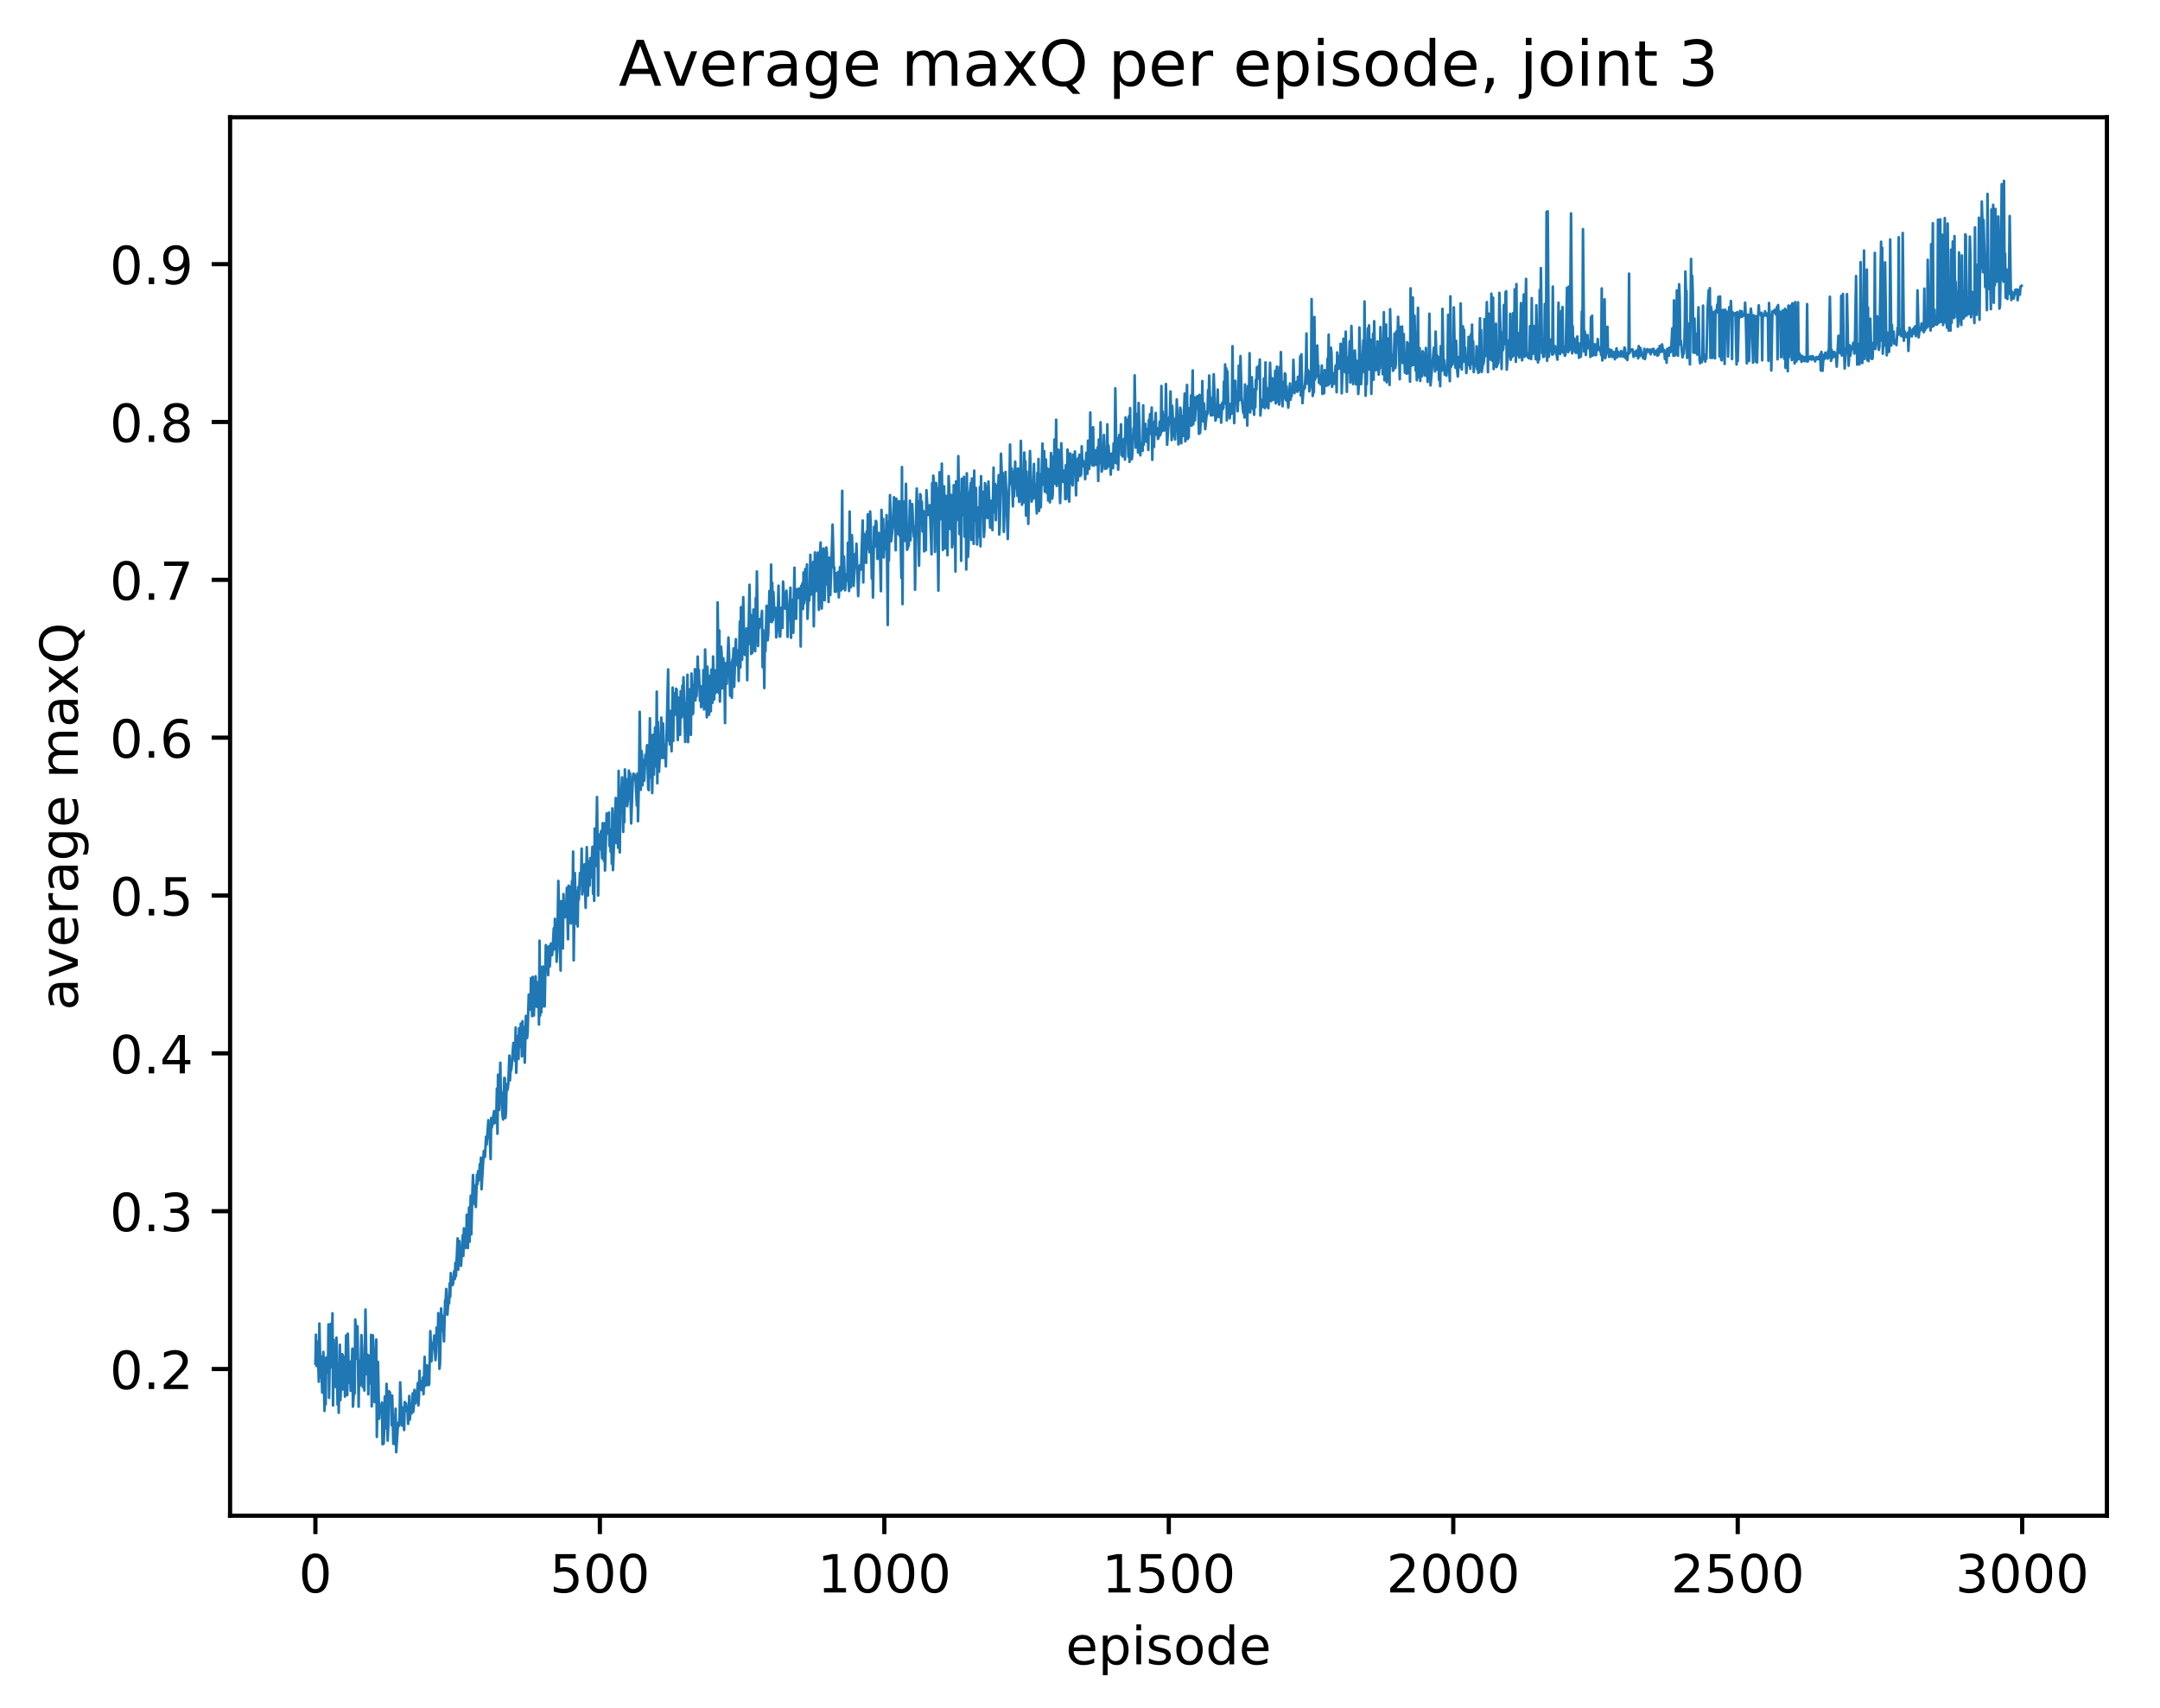 <?xml version="1.0" encoding="utf-8" standalone="no"?>
<!DOCTYPE svg PUBLIC "-//W3C//DTD SVG 1.1//EN"
  "http://www.w3.org/Graphics/SVG/1.1/DTD/svg11.dtd">
<!-- Created with matplotlib (http://matplotlib.org/) -->
<svg height="325pt" version="1.1" viewBox="0 0 411 325" width="411pt" xmlns="http://www.w3.org/2000/svg" xmlns:xlink="http://www.w3.org/1999/xlink">
 <defs>
  <style type="text/css">
*{stroke-linecap:butt;stroke-linejoin:round;}
  </style>
 </defs>
 <g id="figure_1">
  <g id="patch_1">
   <path d="M 0 325.986 
L 411.601 325.986 
L 411.601 0 
L 0 0 
z
" style="fill:#ffffff;"/>
  </g>
  <g id="axes_1">
   <g id="patch_2">
    <path d="M 43.781 288.43 
L 400.901 288.43 
L 400.901 22.318 
L 43.781 22.318 
z
" style="fill:#ffffff;"/>
   </g>
   <g id="matplotlib.axis_1">
    <g id="xtick_1">
     <g id="line2d_1">
      <defs>
       <path d="M 0 0 
L 0 3.5 
" id="m09d158bade" style="stroke:#000000;stroke-width:0.8;"/>
      </defs>
      <g>
       <use style="stroke:#000000;stroke-width:0.8;" x="60.014" xlink:href="#m09d158bade" y="288.43"/>
      </g>
     </g>
     <g id="text_1">
      <!-- 0 -->
      <defs>
       <path d="M 31.781 66.406 
Q 24.172 66.406 20.328 58.906 
Q 16.5 51.422 16.5 36.375 
Q 16.5 21.391 20.328 13.891 
Q 24.172 6.391 31.781 6.391 
Q 39.453 6.391 43.281 13.891 
Q 47.125 21.391 47.125 36.375 
Q 47.125 51.422 43.281 58.906 
Q 39.453 66.406 31.781 66.406 
z
M 31.781 74.219 
Q 44.047 74.219 50.516 64.516 
Q 56.984 54.828 56.984 36.375 
Q 56.984 17.969 50.516 8.266 
Q 44.047 -1.422 31.781 -1.422 
Q 19.531 -1.422 13.062 8.266 
Q 6.594 17.969 6.594 36.375 
Q 6.594 54.828 13.062 64.516 
Q 19.531 74.219 31.781 74.219 
z
" id="DejaVuSans-30"/>
      </defs>
      <g transform="translate(56.833 303.029)scale(0.1 -0.1)">
       <use xlink:href="#DejaVuSans-30"/>
      </g>
     </g>
    </g>
    <g id="xtick_2">
     <g id="line2d_2">
      <g>
       <use style="stroke:#000000;stroke-width:0.8;" x="114.141" xlink:href="#m09d158bade" y="288.43"/>
      </g>
     </g>
     <g id="text_2">
      <!-- 500 -->
      <defs>
       <path d="M 10.797 72.906 
L 49.516 72.906 
L 49.516 64.594 
L 19.828 64.594 
L 19.828 46.734 
Q 21.969 47.469 24.109 47.828 
Q 26.266 48.188 28.422 48.188 
Q 40.625 48.188 47.75 41.5 
Q 54.891 34.812 54.891 23.391 
Q 54.891 11.625 47.562 5.094 
Q 40.234 -1.422 26.906 -1.422 
Q 22.312 -1.422 17.547 -0.641 
Q 12.797 0.141 7.719 1.703 
L 7.719 11.625 
Q 12.109 9.234 16.797 8.062 
Q 21.484 6.891 26.703 6.891 
Q 35.156 6.891 40.078 11.328 
Q 45.016 15.766 45.016 23.391 
Q 45.016 31 40.078 35.438 
Q 35.156 39.891 26.703 39.891 
Q 22.75 39.891 18.812 39.016 
Q 14.891 38.141 10.797 36.281 
z
" id="DejaVuSans-35"/>
      </defs>
      <g transform="translate(104.597 303.029)scale(0.1 -0.1)">
       <use xlink:href="#DejaVuSans-35"/>
       <use x="63.623" xlink:href="#DejaVuSans-30"/>
       <use x="127.246" xlink:href="#DejaVuSans-30"/>
      </g>
     </g>
    </g>
    <g id="xtick_3">
     <g id="line2d_3">
      <g>
       <use style="stroke:#000000;stroke-width:0.8;" x="168.268" xlink:href="#m09d158bade" y="288.43"/>
      </g>
     </g>
     <g id="text_3">
      <!-- 1000 -->
      <defs>
       <path d="M 12.406 8.297 
L 28.516 8.297 
L 28.516 63.922 
L 10.984 60.406 
L 10.984 69.391 
L 28.422 72.906 
L 38.281 72.906 
L 38.281 8.297 
L 54.391 8.297 
L 54.391 0 
L 12.406 0 
z
" id="DejaVuSans-31"/>
      </defs>
      <g transform="translate(155.543 303.029)scale(0.1 -0.1)">
       <use xlink:href="#DejaVuSans-31"/>
       <use x="63.623" xlink:href="#DejaVuSans-30"/>
       <use x="127.246" xlink:href="#DejaVuSans-30"/>
       <use x="190.869" xlink:href="#DejaVuSans-30"/>
      </g>
     </g>
    </g>
    <g id="xtick_4">
     <g id="line2d_4">
      <g>
       <use style="stroke:#000000;stroke-width:0.8;" x="222.395" xlink:href="#m09d158bade" y="288.43"/>
      </g>
     </g>
     <g id="text_4">
      <!-- 1500 -->
      <g transform="translate(209.67 303.029)scale(0.1 -0.1)">
       <use xlink:href="#DejaVuSans-31"/>
       <use x="63.623" xlink:href="#DejaVuSans-35"/>
       <use x="127.246" xlink:href="#DejaVuSans-30"/>
       <use x="190.869" xlink:href="#DejaVuSans-30"/>
      </g>
     </g>
    </g>
    <g id="xtick_5">
     <g id="line2d_5">
      <g>
       <use style="stroke:#000000;stroke-width:0.8;" x="276.523" xlink:href="#m09d158bade" y="288.43"/>
      </g>
     </g>
     <g id="text_5">
      <!-- 2000 -->
      <defs>
       <path d="M 19.188 8.297 
L 53.609 8.297 
L 53.609 0 
L 7.328 0 
L 7.328 8.297 
Q 12.938 14.109 22.625 23.891 
Q 32.328 33.688 34.812 36.531 
Q 39.547 41.844 41.422 45.531 
Q 43.312 49.219 43.312 52.781 
Q 43.312 58.594 39.234 62.25 
Q 35.156 65.922 28.609 65.922 
Q 23.969 65.922 18.812 64.312 
Q 13.672 62.703 7.812 59.422 
L 7.812 69.391 
Q 13.766 71.781 18.938 73 
Q 24.125 74.219 28.422 74.219 
Q 39.75 74.219 46.484 68.547 
Q 53.219 62.891 53.219 53.422 
Q 53.219 48.922 51.531 44.891 
Q 49.859 40.875 45.406 35.406 
Q 44.188 33.984 37.641 27.219 
Q 31.109 20.453 19.188 8.297 
z
" id="DejaVuSans-32"/>
      </defs>
      <g transform="translate(263.798 303.029)scale(0.1 -0.1)">
       <use xlink:href="#DejaVuSans-32"/>
       <use x="63.623" xlink:href="#DejaVuSans-30"/>
       <use x="127.246" xlink:href="#DejaVuSans-30"/>
       <use x="190.869" xlink:href="#DejaVuSans-30"/>
      </g>
     </g>
    </g>
    <g id="xtick_6">
     <g id="line2d_6">
      <g>
       <use style="stroke:#000000;stroke-width:0.8;" x="330.65" xlink:href="#m09d158bade" y="288.43"/>
      </g>
     </g>
     <g id="text_6">
      <!-- 2500 -->
      <g transform="translate(317.925 303.029)scale(0.1 -0.1)">
       <use xlink:href="#DejaVuSans-32"/>
       <use x="63.623" xlink:href="#DejaVuSans-35"/>
       <use x="127.246" xlink:href="#DejaVuSans-30"/>
       <use x="190.869" xlink:href="#DejaVuSans-30"/>
      </g>
     </g>
    </g>
    <g id="xtick_7">
     <g id="line2d_7">
      <g>
       <use style="stroke:#000000;stroke-width:0.8;" x="384.777" xlink:href="#m09d158bade" y="288.43"/>
      </g>
     </g>
     <g id="text_7">
      <!-- 3000 -->
      <defs>
       <path d="M 40.578 39.312 
Q 47.656 37.797 51.625 33 
Q 55.609 28.219 55.609 21.188 
Q 55.609 10.406 48.188 4.484 
Q 40.766 -1.422 27.094 -1.422 
Q 22.516 -1.422 17.656 -0.516 
Q 12.797 0.391 7.625 2.203 
L 7.625 11.719 
Q 11.719 9.328 16.594 8.109 
Q 21.484 6.891 26.812 6.891 
Q 36.078 6.891 40.938 10.547 
Q 45.797 14.203 45.797 21.188 
Q 45.797 27.641 41.281 31.266 
Q 36.766 34.906 28.719 34.906 
L 20.219 34.906 
L 20.219 43.016 
L 29.109 43.016 
Q 36.375 43.016 40.234 45.922 
Q 44.094 48.828 44.094 54.297 
Q 44.094 59.906 40.109 62.906 
Q 36.141 65.922 28.719 65.922 
Q 24.656 65.922 20.016 65.031 
Q 15.375 64.156 9.812 62.312 
L 9.812 71.094 
Q 15.438 72.656 20.344 73.438 
Q 25.25 74.219 29.594 74.219 
Q 40.828 74.219 47.359 69.109 
Q 53.906 64.016 53.906 55.328 
Q 53.906 49.266 50.438 45.094 
Q 46.969 40.922 40.578 39.312 
z
" id="DejaVuSans-33"/>
      </defs>
      <g transform="translate(372.052 303.029)scale(0.1 -0.1)">
       <use xlink:href="#DejaVuSans-33"/>
       <use x="63.623" xlink:href="#DejaVuSans-30"/>
       <use x="127.246" xlink:href="#DejaVuSans-30"/>
       <use x="190.869" xlink:href="#DejaVuSans-30"/>
      </g>
     </g>
    </g>
    <g id="text_8">
     <!-- episode -->
     <defs>
      <path d="M 56.203 29.594 
L 56.203 25.203 
L 14.891 25.203 
Q 15.484 15.922 20.484 11.062 
Q 25.484 6.203 34.422 6.203 
Q 39.594 6.203 44.453 7.469 
Q 49.312 8.734 54.109 11.281 
L 54.109 2.781 
Q 49.266 0.734 44.188 -0.344 
Q 39.109 -1.422 33.891 -1.422 
Q 20.797 -1.422 13.156 6.188 
Q 5.516 13.812 5.516 26.812 
Q 5.516 40.234 12.766 48.109 
Q 20.016 56 32.328 56 
Q 43.359 56 49.781 48.891 
Q 56.203 41.797 56.203 29.594 
z
M 47.219 32.234 
Q 47.125 39.594 43.094 43.984 
Q 39.062 48.391 32.422 48.391 
Q 24.906 48.391 20.391 44.141 
Q 15.875 39.891 15.188 32.172 
z
" id="DejaVuSans-65"/>
      <path d="M 18.109 8.203 
L 18.109 -20.797 
L 9.078 -20.797 
L 9.078 54.688 
L 18.109 54.688 
L 18.109 46.391 
Q 20.953 51.266 25.266 53.625 
Q 29.594 56 35.594 56 
Q 45.562 56 51.781 48.094 
Q 58.016 40.188 58.016 27.297 
Q 58.016 14.406 51.781 6.484 
Q 45.562 -1.422 35.594 -1.422 
Q 29.594 -1.422 25.266 0.953 
Q 20.953 3.328 18.109 8.203 
z
M 48.688 27.297 
Q 48.688 37.203 44.609 42.844 
Q 40.531 48.484 33.406 48.484 
Q 26.266 48.484 22.188 42.844 
Q 18.109 37.203 18.109 27.297 
Q 18.109 17.391 22.188 11.75 
Q 26.266 6.109 33.406 6.109 
Q 40.531 6.109 44.609 11.75 
Q 48.688 17.391 48.688 27.297 
z
" id="DejaVuSans-70"/>
      <path d="M 9.422 54.688 
L 18.406 54.688 
L 18.406 0 
L 9.422 0 
z
M 9.422 75.984 
L 18.406 75.984 
L 18.406 64.594 
L 9.422 64.594 
z
" id="DejaVuSans-69"/>
      <path d="M 44.281 53.078 
L 44.281 44.578 
Q 40.484 46.531 36.375 47.5 
Q 32.281 48.484 27.875 48.484 
Q 21.188 48.484 17.844 46.438 
Q 14.5 44.391 14.5 40.281 
Q 14.5 37.156 16.891 35.375 
Q 19.281 33.594 26.516 31.984 
L 29.594 31.297 
Q 39.156 29.25 43.188 25.516 
Q 47.219 21.781 47.219 15.094 
Q 47.219 7.469 41.188 3.016 
Q 35.156 -1.422 24.609 -1.422 
Q 20.219 -1.422 15.453 -0.562 
Q 10.688 0.297 5.422 2 
L 5.422 11.281 
Q 10.406 8.688 15.234 7.391 
Q 20.062 6.109 24.812 6.109 
Q 31.156 6.109 34.562 8.281 
Q 37.984 10.453 37.984 14.406 
Q 37.984 18.062 35.516 20.016 
Q 33.062 21.969 24.703 23.781 
L 21.578 24.516 
Q 13.234 26.266 9.516 29.906 
Q 5.812 33.547 5.812 39.891 
Q 5.812 47.609 11.281 51.797 
Q 16.75 56 26.812 56 
Q 31.781 56 36.172 55.266 
Q 40.578 54.547 44.281 53.078 
z
" id="DejaVuSans-73"/>
      <path d="M 30.609 48.391 
Q 23.391 48.391 19.188 42.75 
Q 14.984 37.109 14.984 27.297 
Q 14.984 17.484 19.156 11.844 
Q 23.344 6.203 30.609 6.203 
Q 37.797 6.203 41.984 11.859 
Q 46.188 17.531 46.188 27.297 
Q 46.188 37.016 41.984 42.703 
Q 37.797 48.391 30.609 48.391 
z
M 30.609 56 
Q 42.328 56 49.016 48.375 
Q 55.719 40.766 55.719 27.297 
Q 55.719 13.875 49.016 6.219 
Q 42.328 -1.422 30.609 -1.422 
Q 18.844 -1.422 12.172 6.219 
Q 5.516 13.875 5.516 27.297 
Q 5.516 40.766 12.172 48.375 
Q 18.844 56 30.609 56 
z
" id="DejaVuSans-6f"/>
      <path d="M 45.406 46.391 
L 45.406 75.984 
L 54.391 75.984 
L 54.391 0 
L 45.406 0 
L 45.406 8.203 
Q 42.578 3.328 38.25 0.953 
Q 33.938 -1.422 27.875 -1.422 
Q 17.969 -1.422 11.734 6.484 
Q 5.516 14.406 5.516 27.297 
Q 5.516 40.188 11.734 48.094 
Q 17.969 56 27.875 56 
Q 33.938 56 38.25 53.625 
Q 42.578 51.266 45.406 46.391 
z
M 14.797 27.297 
Q 14.797 17.391 18.875 11.75 
Q 22.953 6.109 30.078 6.109 
Q 37.203 6.109 41.297 11.75 
Q 45.406 17.391 45.406 27.297 
Q 45.406 37.203 41.297 42.844 
Q 37.203 48.484 30.078 48.484 
Q 22.953 48.484 18.875 42.844 
Q 14.797 37.203 14.797 27.297 
z
" id="DejaVuSans-64"/>
     </defs>
     <g transform="translate(202.787 316.707)scale(0.1 -0.1)">
      <use xlink:href="#DejaVuSans-65"/>
      <use x="61.523" xlink:href="#DejaVuSans-70"/>
      <use x="125" xlink:href="#DejaVuSans-69"/>
      <use x="152.783" xlink:href="#DejaVuSans-73"/>
      <use x="204.883" xlink:href="#DejaVuSans-6f"/>
      <use x="266.064" xlink:href="#DejaVuSans-64"/>
      <use x="329.541" xlink:href="#DejaVuSans-65"/>
     </g>
    </g>
   </g>
   <g id="matplotlib.axis_2">
    <g id="ytick_1">
     <g id="line2d_8">
      <defs>
       <path d="M 0 0 
L -3.5 0 
" id="m56715eb4fb" style="stroke:#000000;stroke-width:0.8;"/>
      </defs>
      <g>
       <use style="stroke:#000000;stroke-width:0.8;" x="43.781" xlink:href="#m56715eb4fb" y="260.519"/>
      </g>
     </g>
     <g id="text_9">
      <!-- 0.2 -->
      <defs>
       <path d="M 10.688 12.406 
L 21 12.406 
L 21 0 
L 10.688 0 
z
" id="DejaVuSans-2e"/>
      </defs>
      <g transform="translate(20.878 264.318)scale(0.1 -0.1)">
       <use xlink:href="#DejaVuSans-30"/>
       <use x="63.623" xlink:href="#DejaVuSans-2e"/>
       <use x="95.41" xlink:href="#DejaVuSans-32"/>
      </g>
     </g>
    </g>
    <g id="ytick_2">
     <g id="line2d_9">
      <g>
       <use style="stroke:#000000;stroke-width:0.8;" x="43.781" xlink:href="#m56715eb4fb" y="230.483"/>
      </g>
     </g>
     <g id="text_10">
      <!-- 0.3 -->
      <g transform="translate(20.878 234.282)scale(0.1 -0.1)">
       <use xlink:href="#DejaVuSans-30"/>
       <use x="63.623" xlink:href="#DejaVuSans-2e"/>
       <use x="95.41" xlink:href="#DejaVuSans-33"/>
      </g>
     </g>
    </g>
    <g id="ytick_3">
     <g id="line2d_10">
      <g>
       <use style="stroke:#000000;stroke-width:0.8;" x="43.781" xlink:href="#m56715eb4fb" y="200.447"/>
      </g>
     </g>
     <g id="text_11">
      <!-- 0.4 -->
      <defs>
       <path d="M 37.797 64.312 
L 12.891 25.391 
L 37.797 25.391 
z
M 35.203 72.906 
L 47.609 72.906 
L 47.609 25.391 
L 58.016 25.391 
L 58.016 17.188 
L 47.609 17.188 
L 47.609 0 
L 37.797 0 
L 37.797 17.188 
L 4.891 17.188 
L 4.891 26.703 
z
" id="DejaVuSans-34"/>
      </defs>
      <g transform="translate(20.878 204.246)scale(0.1 -0.1)">
       <use xlink:href="#DejaVuSans-30"/>
       <use x="63.623" xlink:href="#DejaVuSans-2e"/>
       <use x="95.41" xlink:href="#DejaVuSans-34"/>
      </g>
     </g>
    </g>
    <g id="ytick_4">
     <g id="line2d_11">
      <g>
       <use style="stroke:#000000;stroke-width:0.8;" x="43.781" xlink:href="#m56715eb4fb" y="170.411"/>
      </g>
     </g>
     <g id="text_12">
      <!-- 0.5 -->
      <g transform="translate(20.878 174.21)scale(0.1 -0.1)">
       <use xlink:href="#DejaVuSans-30"/>
       <use x="63.623" xlink:href="#DejaVuSans-2e"/>
       <use x="95.41" xlink:href="#DejaVuSans-35"/>
      </g>
     </g>
    </g>
    <g id="ytick_5">
     <g id="line2d_12">
      <g>
       <use style="stroke:#000000;stroke-width:0.8;" x="43.781" xlink:href="#m56715eb4fb" y="140.375"/>
      </g>
     </g>
     <g id="text_13">
      <!-- 0.6 -->
      <defs>
       <path d="M 33.016 40.375 
Q 26.375 40.375 22.484 35.828 
Q 18.609 31.297 18.609 23.391 
Q 18.609 15.531 22.484 10.953 
Q 26.375 6.391 33.016 6.391 
Q 39.656 6.391 43.531 10.953 
Q 47.406 15.531 47.406 23.391 
Q 47.406 31.297 43.531 35.828 
Q 39.656 40.375 33.016 40.375 
z
M 52.594 71.297 
L 52.594 62.312 
Q 48.875 64.062 45.094 64.984 
Q 41.312 65.922 37.594 65.922 
Q 27.828 65.922 22.672 59.328 
Q 17.531 52.734 16.797 39.406 
Q 19.672 43.656 24.016 45.922 
Q 28.375 48.188 33.594 48.188 
Q 44.578 48.188 50.953 41.516 
Q 57.328 34.859 57.328 23.391 
Q 57.328 12.156 50.688 5.359 
Q 44.047 -1.422 33.016 -1.422 
Q 20.359 -1.422 13.672 8.266 
Q 6.984 17.969 6.984 36.375 
Q 6.984 53.656 15.188 63.938 
Q 23.391 74.219 37.203 74.219 
Q 40.922 74.219 44.703 73.484 
Q 48.484 72.75 52.594 71.297 
z
" id="DejaVuSans-36"/>
      </defs>
      <g transform="translate(20.878 144.174)scale(0.1 -0.1)">
       <use xlink:href="#DejaVuSans-30"/>
       <use x="63.623" xlink:href="#DejaVuSans-2e"/>
       <use x="95.41" xlink:href="#DejaVuSans-36"/>
      </g>
     </g>
    </g>
    <g id="ytick_6">
     <g id="line2d_13">
      <g>
       <use style="stroke:#000000;stroke-width:0.8;" x="43.781" xlink:href="#m56715eb4fb" y="110.339"/>
      </g>
     </g>
     <g id="text_14">
      <!-- 0.7 -->
      <defs>
       <path d="M 8.203 72.906 
L 55.078 72.906 
L 55.078 68.703 
L 28.609 0 
L 18.312 0 
L 43.219 64.594 
L 8.203 64.594 
z
" id="DejaVuSans-37"/>
      </defs>
      <g transform="translate(20.878 114.138)scale(0.1 -0.1)">
       <use xlink:href="#DejaVuSans-30"/>
       <use x="63.623" xlink:href="#DejaVuSans-2e"/>
       <use x="95.41" xlink:href="#DejaVuSans-37"/>
      </g>
     </g>
    </g>
    <g id="ytick_7">
     <g id="line2d_14">
      <g>
       <use style="stroke:#000000;stroke-width:0.8;" x="43.781" xlink:href="#m56715eb4fb" y="80.303"/>
      </g>
     </g>
     <g id="text_15">
      <!-- 0.8 -->
      <defs>
       <path d="M 31.781 34.625 
Q 24.75 34.625 20.719 30.859 
Q 16.703 27.094 16.703 20.516 
Q 16.703 13.922 20.719 10.156 
Q 24.75 6.391 31.781 6.391 
Q 38.812 6.391 42.859 10.172 
Q 46.922 13.969 46.922 20.516 
Q 46.922 27.094 42.891 30.859 
Q 38.875 34.625 31.781 34.625 
z
M 21.922 38.812 
Q 15.578 40.375 12.031 44.719 
Q 8.5 49.078 8.5 55.328 
Q 8.5 64.062 14.719 69.141 
Q 20.953 74.219 31.781 74.219 
Q 42.672 74.219 48.875 69.141 
Q 55.078 64.062 55.078 55.328 
Q 55.078 49.078 51.531 44.719 
Q 48 40.375 41.703 38.812 
Q 48.828 37.156 52.797 32.312 
Q 56.781 27.484 56.781 20.516 
Q 56.781 9.906 50.312 4.234 
Q 43.844 -1.422 31.781 -1.422 
Q 19.734 -1.422 13.25 4.234 
Q 6.781 9.906 6.781 20.516 
Q 6.781 27.484 10.781 32.312 
Q 14.797 37.156 21.922 38.812 
z
M 18.312 54.391 
Q 18.312 48.734 21.844 45.562 
Q 25.391 42.391 31.781 42.391 
Q 38.141 42.391 41.719 45.562 
Q 45.312 48.734 45.312 54.391 
Q 45.312 60.062 41.719 63.234 
Q 38.141 66.406 31.781 66.406 
Q 25.391 66.406 21.844 63.234 
Q 18.312 60.062 18.312 54.391 
z
" id="DejaVuSans-38"/>
      </defs>
      <g transform="translate(20.878 84.102)scale(0.1 -0.1)">
       <use xlink:href="#DejaVuSans-30"/>
       <use x="63.623" xlink:href="#DejaVuSans-2e"/>
       <use x="95.41" xlink:href="#DejaVuSans-38"/>
      </g>
     </g>
    </g>
    <g id="ytick_8">
     <g id="line2d_15">
      <g>
       <use style="stroke:#000000;stroke-width:0.8;" x="43.781" xlink:href="#m56715eb4fb" y="50.267"/>
      </g>
     </g>
     <g id="text_16">
      <!-- 0.9 -->
      <defs>
       <path d="M 10.984 1.516 
L 10.984 10.5 
Q 14.703 8.734 18.5 7.812 
Q 22.312 6.891 25.984 6.891 
Q 35.75 6.891 40.891 13.453 
Q 46.047 20.016 46.781 33.406 
Q 43.953 29.203 39.594 26.953 
Q 35.25 24.703 29.984 24.703 
Q 19.047 24.703 12.672 31.312 
Q 6.297 37.938 6.297 49.422 
Q 6.297 60.641 12.938 67.422 
Q 19.578 74.219 30.609 74.219 
Q 43.266 74.219 49.922 64.516 
Q 56.594 54.828 56.594 36.375 
Q 56.594 19.141 48.406 8.859 
Q 40.234 -1.422 26.422 -1.422 
Q 22.703 -1.422 18.891 -0.688 
Q 15.094 0.047 10.984 1.516 
z
M 30.609 32.422 
Q 37.25 32.422 41.125 36.953 
Q 45.016 41.5 45.016 49.422 
Q 45.016 57.281 41.125 61.844 
Q 37.25 66.406 30.609 66.406 
Q 23.969 66.406 20.094 61.844 
Q 16.219 57.281 16.219 49.422 
Q 16.219 41.5 20.094 36.953 
Q 23.969 32.422 30.609 32.422 
z
" id="DejaVuSans-39"/>
      </defs>
      <g transform="translate(20.878 54.066)scale(0.1 -0.1)">
       <use xlink:href="#DejaVuSans-30"/>
       <use x="63.623" xlink:href="#DejaVuSans-2e"/>
       <use x="95.41" xlink:href="#DejaVuSans-39"/>
      </g>
     </g>
    </g>
    <g id="text_17">
     <!-- average maxQ -->
     <defs>
      <path d="M 34.281 27.484 
Q 23.391 27.484 19.188 25 
Q 14.984 22.516 14.984 16.5 
Q 14.984 11.719 18.141 8.906 
Q 21.297 6.109 26.703 6.109 
Q 34.188 6.109 38.703 11.406 
Q 43.219 16.703 43.219 25.484 
L 43.219 27.484 
z
M 52.203 31.203 
L 52.203 0 
L 43.219 0 
L 43.219 8.297 
Q 40.141 3.328 35.547 0.953 
Q 30.953 -1.422 24.312 -1.422 
Q 15.922 -1.422 10.953 3.297 
Q 6 8.016 6 15.922 
Q 6 25.141 12.172 29.828 
Q 18.359 34.516 30.609 34.516 
L 43.219 34.516 
L 43.219 35.406 
Q 43.219 41.609 39.141 45 
Q 35.062 48.391 27.688 48.391 
Q 23 48.391 18.547 47.266 
Q 14.109 46.141 10.016 43.891 
L 10.016 52.203 
Q 14.938 54.109 19.578 55.047 
Q 24.219 56 28.609 56 
Q 40.484 56 46.344 49.844 
Q 52.203 43.703 52.203 31.203 
z
" id="DejaVuSans-61"/>
      <path d="M 2.984 54.688 
L 12.5 54.688 
L 29.594 8.797 
L 46.688 54.688 
L 56.203 54.688 
L 35.688 0 
L 23.484 0 
z
" id="DejaVuSans-76"/>
      <path d="M 41.109 46.297 
Q 39.594 47.172 37.812 47.578 
Q 36.031 48 33.891 48 
Q 26.266 48 22.188 43.047 
Q 18.109 38.094 18.109 28.812 
L 18.109 0 
L 9.078 0 
L 9.078 54.688 
L 18.109 54.688 
L 18.109 46.188 
Q 20.953 51.172 25.484 53.578 
Q 30.031 56 36.531 56 
Q 37.453 56 38.578 55.875 
Q 39.703 55.766 41.062 55.516 
z
" id="DejaVuSans-72"/>
      <path d="M 45.406 27.984 
Q 45.406 37.75 41.375 43.109 
Q 37.359 48.484 30.078 48.484 
Q 22.859 48.484 18.828 43.109 
Q 14.797 37.75 14.797 27.984 
Q 14.797 18.266 18.828 12.891 
Q 22.859 7.516 30.078 7.516 
Q 37.359 7.516 41.375 12.891 
Q 45.406 18.266 45.406 27.984 
z
M 54.391 6.781 
Q 54.391 -7.172 48.188 -13.984 
Q 42 -20.797 29.203 -20.797 
Q 24.469 -20.797 20.266 -20.094 
Q 16.062 -19.391 12.109 -17.922 
L 12.109 -9.188 
Q 16.062 -11.328 19.922 -12.344 
Q 23.781 -13.375 27.781 -13.375 
Q 36.625 -13.375 41.016 -8.766 
Q 45.406 -4.156 45.406 5.172 
L 45.406 9.625 
Q 42.625 4.781 38.281 2.391 
Q 33.938 0 27.875 0 
Q 17.828 0 11.672 7.656 
Q 5.516 15.328 5.516 27.984 
Q 5.516 40.672 11.672 48.328 
Q 17.828 56 27.875 56 
Q 33.938 56 38.281 53.609 
Q 42.625 51.219 45.406 46.391 
L 45.406 54.688 
L 54.391 54.688 
z
" id="DejaVuSans-67"/>
      <path id="DejaVuSans-20"/>
      <path d="M 52 44.188 
Q 55.375 50.25 60.062 53.125 
Q 64.75 56 71.094 56 
Q 79.641 56 84.281 50.016 
Q 88.922 44.047 88.922 33.016 
L 88.922 0 
L 79.891 0 
L 79.891 32.719 
Q 79.891 40.578 77.094 44.375 
Q 74.312 48.188 68.609 48.188 
Q 61.625 48.188 57.562 43.547 
Q 53.516 38.922 53.516 30.906 
L 53.516 0 
L 44.484 0 
L 44.484 32.719 
Q 44.484 40.625 41.703 44.406 
Q 38.922 48.188 33.109 48.188 
Q 26.219 48.188 22.156 43.531 
Q 18.109 38.875 18.109 30.906 
L 18.109 0 
L 9.078 0 
L 9.078 54.688 
L 18.109 54.688 
L 18.109 46.188 
Q 21.188 51.219 25.484 53.609 
Q 29.781 56 35.688 56 
Q 41.656 56 45.828 52.969 
Q 50 49.953 52 44.188 
z
" id="DejaVuSans-6d"/>
      <path d="M 54.891 54.688 
L 35.109 28.078 
L 55.906 0 
L 45.312 0 
L 29.391 21.484 
L 13.484 0 
L 2.875 0 
L 24.125 28.609 
L 4.688 54.688 
L 15.281 54.688 
L 29.781 35.203 
L 44.281 54.688 
z
" id="DejaVuSans-78"/>
      <path d="M 39.406 66.219 
Q 28.656 66.219 22.328 58.203 
Q 16.016 50.203 16.016 36.375 
Q 16.016 22.609 22.328 14.594 
Q 28.656 6.594 39.406 6.594 
Q 50.141 6.594 56.422 14.594 
Q 62.703 22.609 62.703 36.375 
Q 62.703 50.203 56.422 58.203 
Q 50.141 66.219 39.406 66.219 
z
M 53.219 1.312 
L 66.219 -12.891 
L 54.297 -12.891 
L 43.5 -1.219 
Q 41.891 -1.312 41.031 -1.359 
Q 40.188 -1.422 39.406 -1.422 
Q 24.031 -1.422 14.812 8.859 
Q 5.609 19.141 5.609 36.375 
Q 5.609 53.656 14.812 63.938 
Q 24.031 74.219 39.406 74.219 
Q 54.734 74.219 63.906 63.938 
Q 73.094 53.656 73.094 36.375 
Q 73.094 23.688 67.984 14.641 
Q 62.891 5.609 53.219 1.312 
z
" id="DejaVuSans-51"/>
     </defs>
     <g transform="translate(14.798 192.263)rotate(-90)scale(0.1 -0.1)">
      <use xlink:href="#DejaVuSans-61"/>
      <use x="61.279" xlink:href="#DejaVuSans-76"/>
      <use x="120.459" xlink:href="#DejaVuSans-65"/>
      <use x="181.982" xlink:href="#DejaVuSans-72"/>
      <use x="223.096" xlink:href="#DejaVuSans-61"/>
      <use x="284.375" xlink:href="#DejaVuSans-67"/>
      <use x="347.852" xlink:href="#DejaVuSans-65"/>
      <use x="409.375" xlink:href="#DejaVuSans-20"/>
      <use x="441.162" xlink:href="#DejaVuSans-6d"/>
      <use x="538.574" xlink:href="#DejaVuSans-61"/>
      <use x="599.854" xlink:href="#DejaVuSans-78"/>
      <use x="659.033" xlink:href="#DejaVuSans-51"/>
     </g>
    </g>
   </g>
   <g id="line2d_16">
    <path clip-path="url(#pda1b9df955)" d="M 60.014 259.511 
L 60.122 253.98 
L 60.23 259.95 
L 60.447 255.351 
L 60.664 262.931 
L 60.772 251.855 
L 60.988 262.099 
L 61.097 258.114 
L 61.313 265 
L 61.53 257.267 
L 61.746 268.482 
L 61.854 264.262 
L 61.963 267.24 
L 62.071 258.31 
L 62.179 260.572 
L 62.287 260.267 
L 62.396 261.221 
L 62.504 252.027 
L 62.612 266 
L 62.829 253.572 
L 62.937 251.908 
L 63.045 260.181 
L 63.153 257.675 
L 63.262 249.914 
L 63.37 267.452 
L 63.478 254.943 
L 63.586 259.817 
L 63.695 256.685 
L 63.911 263.983 
L 64.019 254.533 
L 64.236 267.295 
L 64.344 262.354 
L 64.452 268.843 
L 64.669 255.905 
L 64.777 266.419 
L 65.102 257.684 
L 65.21 257.831 
L 65.318 264.419 
L 65.427 262.61 
L 65.535 258.276 
L 65.643 265.753 
L 65.86 254.115 
L 66.076 265.471 
L 66.184 253.783 
L 66.401 263.158 
L 66.509 259.07 
L 66.617 259.227 
L 66.726 264.658 
L 66.834 259.112 
L 66.942 260.023 
L 67.051 256.627 
L 67.159 267.67 
L 67.375 264.233 
L 67.484 265.193 
L 67.592 251.091 
L 67.7 252.312 
L 67.917 258.543 
L 68.025 252.391 
L 68.241 267.687 
L 68.35 258.954 
L 68.458 263.673 
L 68.566 262.808 
L 68.783 254.049 
L 68.891 256.622 
L 68.999 263.899 
L 69.107 259.054 
L 69.324 264.595 
L 69.54 249.199 
L 69.757 261.516 
L 69.865 260.432 
L 69.973 257.797 
L 70.082 265.324 
L 70.19 258.007 
L 70.406 263.238 
L 70.515 261.874 
L 70.623 254.012 
L 70.731 267.627 
L 70.948 254.106 
L 71.164 258.712 
L 71.272 266.816 
L 71.381 259.931 
L 71.489 264.385 
L 71.597 254.916 
L 71.705 273.431 
L 71.922 259.162 
L 72.138 269.977 
L 72.247 268.172 
L 72.355 268.551 
L 72.68 266.884 
L 72.788 274.837 
L 72.896 274.209 
L 73.004 274.698 
L 73.113 271.846 
L 73.221 265.734 
L 73.329 267.676 
L 73.438 271.806 
L 73.546 263.338 
L 73.762 274.132 
L 73.871 271.589 
L 73.979 264.723 
L 74.087 267.088 
L 74.195 264.931 
L 74.304 266.376 
L 74.412 265.752 
L 74.52 271.213 
L 74.628 265.577 
L 74.845 274.746 
L 74.953 271.35 
L 75.061 274.791 
L 75.278 268.073 
L 75.386 276.334 
L 75.711 271.388 
L 75.819 270.674 
L 75.927 271.319 
L 76.036 269.478 
L 76.144 263.052 
L 76.469 271.269 
L 76.577 267.839 
L 76.902 272.118 
L 77.01 266.793 
L 77.118 267.106 
L 77.226 267.024 
L 77.443 268.508 
L 77.551 268.757 
L 77.659 270.958 
L 77.876 265.642 
L 77.984 270.15 
L 78.092 268.468 
L 78.309 268.965 
L 78.525 265.151 
L 78.634 268.666 
L 78.742 267.542 
L 78.85 264.487 
L 79.067 267.035 
L 79.175 264.978 
L 79.283 266.213 
L 79.5 263.191 
L 79.608 267.42 
L 79.716 265.898 
L 79.825 260.861 
L 79.933 263.989 
L 80.041 262.849 
L 80.258 264.541 
L 80.366 264.198 
L 80.474 262.132 
L 80.582 265.316 
L 80.799 258.199 
L 80.907 263.715 
L 81.015 261.848 
L 81.124 263.574 
L 81.232 259.808 
L 81.34 263.282 
L 81.448 262.707 
L 81.557 263.582 
L 81.665 263.352 
L 81.881 253.309 
L 82.098 259.037 
L 82.314 255.58 
L 82.423 256.602 
L 82.639 254.136 
L 82.856 258.817 
L 82.964 257.464 
L 83.072 252.617 
L 83.18 253.35 
L 83.289 255.382 
L 83.397 249.878 
L 83.613 260.473 
L 83.722 259.609 
L 83.938 248.983 
L 84.155 253.216 
L 84.263 250.385 
L 84.479 255.258 
L 84.696 247.473 
L 84.804 247.426 
L 84.912 245.28 
L 85.129 250.163 
L 85.345 247.062 
L 85.454 248.027 
L 85.562 244.202 
L 85.67 246.772 
L 85.778 242.253 
L 85.887 244.425 
L 85.995 243.939 
L 86.103 244.55 
L 86.212 244.259 
L 86.428 241.886 
L 86.536 243.398 
L 86.645 240.288 
L 86.753 242.846 
L 87.078 235.652 
L 87.186 241.602 
L 87.402 236.154 
L 87.511 239.461 
L 87.619 239.13 
L 87.727 240.876 
L 88.052 235.028 
L 88.16 238.986 
L 88.268 233.748 
L 88.377 235.653 
L 88.485 234.64 
L 88.593 237.471 
L 88.701 237.034 
L 88.81 231.151 
L 89.026 237.484 
L 89.243 229.784 
L 89.351 236.283 
L 89.567 227.549 
L 89.676 234.876 
L 89.892 226.757 
L 90 223.597 
L 90.217 229.064 
L 90.325 225.621 
L 90.542 229.69 
L 90.758 223.55 
L 90.866 225.345 
L 90.975 222.867 
L 91.083 224.628 
L 91.191 223.865 
L 91.299 221.511 
L 91.408 224.162 
L 91.516 220.286 
L 91.624 226.297 
L 92.057 219.024 
L 92.165 219.206 
L 92.274 220.161 
L 92.49 216.318 
L 92.599 217.814 
L 92.923 213.161 
L 93.032 216.463 
L 93.14 214.939 
L 93.356 220.557 
L 93.465 212.739 
L 93.573 214.593 
L 93.681 214.102 
L 93.898 212.191 
L 94.006 211.45 
L 94.114 213.75 
L 94.222 213.194 
L 94.331 211.383 
L 94.439 212.858 
L 94.547 207.135 
L 94.655 215.733 
L 94.764 204.52 
L 94.98 211.235 
L 95.197 202.232 
L 95.305 208.699 
L 95.413 207.869 
L 95.63 212.421 
L 95.738 213.033 
L 95.954 205.121 
L 96.063 205.188 
L 96.171 212.739 
L 96.279 211.552 
L 96.387 206.304 
L 96.496 207.497 
L 96.604 207.206 
L 96.712 206.265 
L 96.929 200.872 
L 97.037 205.583 
L 97.145 203.02 
L 97.253 203.691 
L 97.362 202.88 
L 97.686 198.457 
L 97.795 201.363 
L 97.903 200.893 
L 98.011 201.916 
L 98.119 195.543 
L 98.228 204.137 
L 98.444 197.188 
L 98.552 198.236 
L 98.661 201.485 
L 98.769 195.664 
L 98.986 199.24 
L 99.094 194.765 
L 99.202 196.599 
L 99.31 201.016 
L 99.419 194.319 
L 99.527 199.079 
L 99.635 195.43 
L 99.743 197.436 
L 99.852 202.22 
L 100.068 193.323 
L 100.285 197.535 
L 100.393 196.528 
L 100.609 189.26 
L 100.826 191.912 
L 100.934 192.127 
L 101.042 186.125 
L 101.259 193.36 
L 101.367 185.891 
L 101.584 193.246 
L 101.692 189.59 
L 101.8 189.803 
L 101.908 185.776 
L 102.125 191.588 
L 102.233 190.396 
L 102.341 186.914 
L 102.45 187.575 
L 102.558 194.96 
L 102.666 179.01 
L 102.774 193.252 
L 102.883 188.286 
L 102.991 192.669 
L 103.099 184.038 
L 103.207 191.584 
L 103.316 183.918 
L 103.532 184.931 
L 103.64 191.51 
L 103.857 179.845 
L 103.965 183.967 
L 104.073 180.184 
L 104.182 181.047 
L 104.29 185.567 
L 104.506 180.009 
L 104.615 183.9 
L 104.831 179.547 
L 104.939 180 
L 105.048 181.748 
L 105.156 180.788 
L 105.373 176.631 
L 105.481 180.638 
L 105.589 174.839 
L 105.697 180.677 
L 105.806 175.952 
L 105.914 183.009 
L 106.022 180.867 
L 106.239 167.635 
L 106.455 176.754 
L 106.672 184.698 
L 106.78 171.493 
L 106.888 179.291 
L 106.996 172.346 
L 107.105 180.482 
L 107.213 170.14 
L 107.321 172.965 
L 107.429 171.659 
L 107.538 174.529 
L 107.646 173.88 
L 107.754 172.319 
L 107.862 168.957 
L 108.079 178.731 
L 108.187 168.533 
L 108.404 172.321 
L 108.512 168.749 
L 108.62 175.733 
L 108.837 167.685 
L 108.945 170.308 
L 109.053 162.04 
L 109.161 182.757 
L 109.378 166.127 
L 109.486 170.335 
L 109.594 169.577 
L 109.703 175.795 
L 109.811 170.865 
L 109.919 176.3 
L 110.027 168.804 
L 110.136 171.196 
L 110.352 166.126 
L 110.569 167.12 
L 110.677 161.488 
L 110.785 170.2 
L 110.893 169.381 
L 111.002 165.133 
L 111.11 165.724 
L 111.218 164.464 
L 111.435 172.745 
L 111.651 161.203 
L 111.868 170.42 
L 112.084 163.943 
L 112.193 168.512 
L 112.301 163.286 
L 112.409 166.956 
L 112.517 165.492 
L 112.734 161.127 
L 112.842 170.077 
L 112.95 161.179 
L 113.059 171.418 
L 113.167 157.662 
L 113.383 164.799 
L 113.6 151.666 
L 113.816 170.409 
L 113.925 158.779 
L 114.033 160.664 
L 114.141 159.198 
L 114.249 161.571 
L 114.358 158.136 
L 114.574 163.327 
L 114.682 156.641 
L 114.899 163.798 
L 115.007 156.67 
L 115.115 165.658 
L 115.44 154.792 
L 115.657 157.669 
L 115.765 158.662 
L 115.873 154.63 
L 115.981 161.014 
L 116.09 158.835 
L 116.198 162.1 
L 116.306 157.845 
L 116.414 164.364 
L 116.523 153.826 
L 116.631 165.568 
L 117.172 151.852 
L 117.28 160.421 
L 117.389 159.303 
L 117.497 154.918 
L 117.605 161.318 
L 117.714 146.696 
L 117.93 162.214 
L 118.038 150.854 
L 118.147 152.972 
L 118.363 147.925 
L 118.58 158.305 
L 118.688 149.284 
L 118.796 156.469 
L 118.904 146.411 
L 119.121 152.637 
L 119.229 148.286 
L 119.337 153.402 
L 119.554 151.563 
L 119.662 146.631 
L 119.77 150.559 
L 119.879 147.168 
L 120.095 156.703 
L 120.42 147.799 
L 120.528 147.221 
L 120.636 148.268 
L 120.745 147.386 
L 120.961 148.768 
L 121.178 153.285 
L 121.286 147.192 
L 121.394 156.28 
L 121.611 146.843 
L 121.719 135.456 
L 121.935 150.284 
L 122.044 142.862 
L 122.152 143.584 
L 122.26 149.414 
L 122.368 144.64 
L 122.585 148.554 
L 122.801 143.632 
L 122.91 145.489 
L 123.126 141.801 
L 123.343 150.192 
L 123.451 150.356 
L 123.667 136.678 
L 123.776 147.918 
L 123.884 139.86 
L 123.992 141.015 
L 124.101 150.908 
L 124.317 139.8 
L 124.425 147.422 
L 124.642 138.436 
L 124.75 145.844 
L 124.858 144.007 
L 124.967 131.618 
L 125.075 149.051 
L 125.183 137.392 
L 125.4 146.852 
L 125.616 142.12 
L 125.724 140.509 
L 125.833 136.55 
L 125.941 144.233 
L 126.157 137.652 
L 126.374 144.265 
L 126.59 141.874 
L 126.699 145.841 
L 127.132 127.387 
L 127.24 140.897 
L 127.348 139.704 
L 127.456 141.672 
L 127.565 135.288 
L 127.781 142.96 
L 127.998 130.842 
L 128.106 141.001 
L 128.214 131.89 
L 128.322 135.444 
L 128.431 132.677 
L 128.539 135.997 
L 128.647 131.06 
L 128.755 131.184 
L 128.972 140.817 
L 129.188 132.746 
L 129.297 133.524 
L 129.405 139.832 
L 129.513 131.519 
L 129.73 136.491 
L 129.838 130.493 
L 129.946 131.65 
L 130.054 128.876 
L 130.379 141.193 
L 130.488 133.832 
L 130.596 134.305 
L 130.704 133.904 
L 130.812 128.399 
L 130.921 141.215 
L 131.137 131.169 
L 131.245 137.834 
L 131.354 134.946 
L 131.462 139.844 
L 131.57 128.171 
L 131.787 135.913 
L 131.895 135.658 
L 132.003 130.331 
L 132.111 132.681 
L 132.22 127.352 
L 132.328 133.258 
L 132.436 130.844 
L 132.544 132.46 
L 132.761 124.941 
L 132.869 129.088 
L 132.977 127.477 
L 133.194 133.371 
L 133.302 130.557 
L 133.41 134.556 
L 133.627 132.46 
L 133.735 133.674 
L 133.843 127.508 
L 133.952 134.985 
L 134.06 132.502 
L 134.168 123.59 
L 134.493 136.5 
L 134.601 126.876 
L 134.926 136.015 
L 135.142 128.6 
L 135.251 135.338 
L 135.359 127.416 
L 135.575 133.726 
L 135.684 124.93 
L 135.9 133.091 
L 136.008 127.537 
L 136.117 131.925 
L 136.333 130.189 
L 136.441 131.63 
L 136.55 114.628 
L 136.766 131.866 
L 136.875 119.969 
L 136.983 133.508 
L 137.199 123.069 
L 137.308 124.255 
L 137.416 130.987 
L 137.632 125.282 
L 137.849 129.084 
L 137.957 137.596 
L 138.065 126.2 
L 138.282 130.131 
L 138.607 121.311 
L 138.715 123.996 
L 138.931 132.396 
L 139.148 126.12 
L 139.256 132.78 
L 139.364 125.502 
L 139.473 125.736 
L 139.581 123.386 
L 139.689 130.702 
L 140.014 121.635 
L 140.122 125.885 
L 140.23 123.846 
L 140.339 126.627 
L 140.447 123.771 
L 140.555 129.574 
L 140.772 118.277 
L 140.88 126.997 
L 140.988 115.537 
L 141.205 125.551 
L 141.421 113.63 
L 141.638 124.067 
L 141.746 124.632 
L 142.071 119.592 
L 142.179 129.426 
L 142.287 121.017 
L 142.395 122.658 
L 142.612 111.276 
L 142.72 120.203 
L 142.828 116.968 
L 142.937 124.43 
L 143.045 121.843 
L 143.153 124.22 
L 143.37 115.989 
L 143.586 123.474 
L 143.695 123.906 
L 143.803 113.792 
L 143.911 117.626 
L 144.019 108.747 
L 144.236 122.934 
L 144.344 117.77 
L 144.452 119.565 
L 144.561 119.096 
L 144.669 117.84 
L 144.777 118.722 
L 144.994 116.248 
L 145.102 126.946 
L 145.21 119.871 
L 145.318 123.009 
L 145.427 130.934 
L 145.535 121.836 
L 145.643 123.904 
L 145.86 115.282 
L 146.076 121.836 
L 146.184 120.501 
L 146.401 112.465 
L 146.617 118.272 
L 146.726 107.433 
L 146.834 118.384 
L 146.942 110.898 
L 147.05 118.042 
L 147.159 112.641 
L 147.375 117.336 
L 147.483 117.075 
L 147.592 115.684 
L 147.7 121.282 
L 147.808 120.109 
L 147.916 115.688 
L 148.025 115.848 
L 148.133 111.45 
L 148.349 121.146 
L 148.458 121.117 
L 148.674 115.636 
L 148.891 119.481 
L 148.999 110.673 
L 149.215 114.829 
L 149.324 112.823 
L 149.432 115.836 
L 149.649 112.401 
L 149.757 115.025 
L 149.865 121.187 
L 149.973 116.988 
L 150.082 117.994 
L 150.19 116.797 
L 150.406 111.829 
L 150.515 121.362 
L 150.623 115.646 
L 150.731 116.745 
L 150.839 114.122 
L 150.948 120.409 
L 151.164 108.031 
L 151.272 115.998 
L 151.381 114.748 
L 151.489 117.761 
L 151.597 112.131 
L 151.705 113.823 
L 151.814 113.48 
L 152.03 111.965 
L 152.138 113.855 
L 152.247 112.287 
L 152.355 123.021 
L 152.463 111.455 
L 152.571 115.349 
L 152.68 110.971 
L 152.788 115.88 
L 152.896 108.938 
L 153.004 114.848 
L 153.113 114.035 
L 153.221 108.276 
L 153.329 109.716 
L 153.437 112.811 
L 153.546 107.406 
L 153.654 117.746 
L 153.87 112.211 
L 153.979 114.277 
L 154.087 111.921 
L 154.195 105.575 
L 154.303 113.154 
L 154.412 108.264 
L 154.52 113.028 
L 154.628 112.572 
L 154.736 106.92 
L 154.845 119.189 
L 155.061 105.126 
L 155.278 112.491 
L 155.386 108.455 
L 155.494 108.517 
L 155.602 105.169 
L 155.819 116.05 
L 156.036 105.377 
L 156.144 103.232 
L 156.36 115.788 
L 156.685 104.369 
L 156.902 114.239 
L 157.118 105.908 
L 157.226 104.182 
L 157.335 105.137 
L 157.443 111.276 
L 157.551 110.377 
L 157.659 114.556 
L 157.768 106.109 
L 157.984 113.231 
L 158.309 103.735 
L 158.417 99.834 
L 158.634 108.047 
L 158.742 107.958 
L 158.85 112.579 
L 158.958 110.24 
L 159.067 112.618 
L 159.175 109.057 
L 159.283 111.846 
L 159.5 108.83 
L 159.608 113.674 
L 159.824 107.921 
L 160.041 112.335 
L 160.257 93.399 
L 160.366 112.003 
L 160.474 110.952 
L 160.582 105.875 
L 160.799 112.324 
L 160.907 111.409 
L 161.015 109.322 
L 161.123 109.566 
L 161.232 110.451 
L 161.34 103.281 
L 161.556 112.465 
L 161.665 97.346 
L 161.881 111.76 
L 162.098 101.847 
L 162.206 104.61 
L 162.423 111.506 
L 162.747 105.377 
L 162.856 107.772 
L 162.964 103.458 
L 163.289 113.43 
L 163.505 108.243 
L 163.613 107.589 
L 163.83 108.379 
L 164.155 99.048 
L 164.263 110.826 
L 164.371 101.557 
L 164.479 102.465 
L 164.696 106.02 
L 164.804 107.118 
L 164.912 101.115 
L 165.021 103.861 
L 165.129 97.876 
L 165.237 104.415 
L 165.345 104.297 
L 165.454 105.102 
L 165.562 97.333 
L 165.67 99.619 
L 165.887 110.108 
L 165.995 104.502 
L 166.103 113.7 
L 166.32 100.259 
L 166.428 104.044 
L 166.536 102.691 
L 166.644 99.112 
L 166.753 99.305 
L 166.969 106.373 
L 167.186 101.402 
L 167.294 104.878 
L 167.402 103.377 
L 167.619 112.496 
L 167.727 97.028 
L 167.943 103.947 
L 168.052 98.751 
L 168.16 106.087 
L 168.376 100.982 
L 168.485 104.488 
L 168.701 98.017 
L 168.918 118.931 
L 169.026 99.253 
L 169.134 106.676 
L 169.351 94.22 
L 169.567 102.997 
L 169.892 100.074 
L 170.109 94.616 
L 170.217 99.503 
L 170.325 96.879 
L 170.433 104.712 
L 170.542 94.894 
L 170.866 101.615 
L 170.975 100.02 
L 171.083 95.347 
L 171.191 101.971 
L 171.299 99.03 
L 171.516 110.001 
L 171.624 88.875 
L 171.732 114.955 
L 171.841 96.522 
L 171.949 98.997 
L 172.057 95.438 
L 172.165 102.942 
L 172.274 100.981 
L 172.382 92.062 
L 172.598 104.623 
L 172.923 103.697 
L 173.14 95.268 
L 173.248 102.819 
L 173.356 97.019 
L 173.464 98.081 
L 173.573 95.931 
L 173.789 100.953 
L 173.897 102.157 
L 174.006 100.252 
L 174.114 112.222 
L 174.33 97.306 
L 174.439 92.967 
L 174.547 97.893 
L 174.655 95.393 
L 174.872 107.642 
L 175.088 94.022 
L 175.197 94.341 
L 175.305 99.39 
L 175.413 95.486 
L 175.521 101.119 
L 175.63 97.211 
L 175.738 97.264 
L 175.846 104.92 
L 176.063 102.197 
L 176.171 104.711 
L 176.279 93.279 
L 176.496 97.327 
L 176.604 97.989 
L 176.82 96.236 
L 176.929 96.126 
L 177.253 105.474 
L 177.362 91.954 
L 177.47 98.831 
L 177.578 90.509 
L 177.686 91.756 
L 177.903 105.013 
L 178.011 100.717 
L 178.119 91.915 
L 178.336 94.012 
L 178.552 112.393 
L 178.769 89.854 
L 178.877 98.843 
L 178.985 94.543 
L 179.094 98.102 
L 179.202 88.221 
L 179.418 104.652 
L 179.635 92.537 
L 179.851 104.332 
L 179.96 94.345 
L 180.068 103.66 
L 180.176 96.51 
L 180.284 105.664 
L 180.501 90.604 
L 180.609 92.648 
L 180.826 100.686 
L 181.042 94.175 
L 181.151 104.151 
L 181.367 102.694 
L 181.475 92.331 
L 181.584 100.593 
L 181.692 97.738 
L 181.8 108.749 
L 181.908 91.605 
L 182.017 99.011 
L 182.125 93.598 
L 182.233 97.036 
L 182.341 86.801 
L 182.558 101.639 
L 182.774 93.832 
L 182.883 106.713 
L 182.991 91.11 
L 183.099 95.242 
L 183.207 94.355 
L 183.316 98.012 
L 183.424 90.735 
L 183.532 102.131 
L 183.749 92.998 
L 183.857 108.368 
L 183.965 90.055 
L 184.182 105.971 
L 184.29 103.696 
L 184.398 93.763 
L 184.506 94.055 
L 184.723 91.888 
L 184.831 102.726 
L 184.939 91.048 
L 185.264 103.495 
L 185.372 89.55 
L 185.481 99.105 
L 185.697 92.854 
L 185.914 103.617 
L 186.238 96.556 
L 186.347 102.099 
L 186.455 92.671 
L 186.563 103.951 
L 186.671 90.613 
L 186.78 97.344 
L 186.888 96.187 
L 186.996 93.593 
L 187.213 102.177 
L 187.321 100.702 
L 187.429 91.94 
L 187.646 93.142 
L 187.862 98.587 
L 188.079 91.627 
L 188.295 97.312 
L 188.404 100.402 
L 188.512 99.028 
L 188.62 95.295 
L 188.728 96.234 
L 188.837 100.874 
L 189.053 88.978 
L 189.161 97.452 
L 189.27 95.797 
L 189.378 92.1 
L 189.486 98.985 
L 189.703 92.454 
L 189.811 95.764 
L 190.027 90.409 
L 190.136 101.708 
L 190.244 99.923 
L 190.46 86.331 
L 190.677 91.723 
L 190.785 89.989 
L 191.002 101.21 
L 191.326 89.812 
L 191.759 102.565 
L 191.976 93.262 
L 192.084 91.582 
L 192.192 84.588 
L 192.301 92.018 
L 192.409 91.604 
L 192.517 89.171 
L 192.734 96.364 
L 192.842 89.778 
L 192.95 94.483 
L 193.167 87.852 
L 193.275 92.778 
L 193.383 90.108 
L 193.6 94.364 
L 193.708 89.149 
L 193.925 95.501 
L 194.033 91.141 
L 194.141 94.994 
L 194.249 83.889 
L 194.466 96.055 
L 194.574 92.134 
L 194.791 95.59 
L 194.899 86.122 
L 195.007 89.638 
L 195.115 87.798 
L 195.224 98.114 
L 195.332 89.728 
L 195.44 95.082 
L 195.548 92.51 
L 195.657 99.686 
L 195.981 85.831 
L 196.306 95.449 
L 196.523 92.219 
L 196.631 94.87 
L 196.739 88.282 
L 196.847 92.941 
L 196.956 92.25 
L 197.064 93.124 
L 197.28 97.696 
L 197.389 89.993 
L 197.497 94.207 
L 197.605 87.333 
L 197.713 97.228 
L 197.822 90.26 
L 198.038 96.527 
L 198.363 84.398 
L 198.471 92.246 
L 198.579 91.456 
L 198.688 85.841 
L 198.796 93.571 
L 199.012 87.428 
L 199.229 93.826 
L 199.337 89.163 
L 199.445 95.231 
L 199.662 89.374 
L 199.77 95.594 
L 199.987 86.208 
L 200.203 94.89 
L 200.312 94.089 
L 200.42 86.854 
L 200.528 91.878 
L 200.636 83.63 
L 200.745 92.03 
L 200.853 89.095 
L 200.961 79.87 
L 201.069 92.464 
L 201.286 86.494 
L 201.394 85.589 
L 201.719 95.725 
L 201.827 92.216 
L 201.935 84.35 
L 202.152 90.983 
L 202.26 91.699 
L 202.368 89.622 
L 202.477 90.509 
L 202.585 89.487 
L 202.693 94.984 
L 202.801 88.532 
L 202.91 94.925 
L 203.018 91.901 
L 203.126 85.562 
L 203.234 86.576 
L 203.451 95.449 
L 203.667 86.308 
L 203.776 91.947 
L 203.992 89.132 
L 204.1 92.367 
L 204.209 86.509 
L 204.425 88.329 
L 204.533 85.916 
L 204.75 94.252 
L 204.858 87.464 
L 204.966 88.712 
L 205.075 91.46 
L 205.183 87.136 
L 205.291 89.631 
L 205.399 86.53 
L 205.508 90.596 
L 205.616 89.739 
L 205.724 90.328 
L 205.832 84.918 
L 205.941 88.305 
L 206.049 87.613 
L 206.157 88.744 
L 206.265 87.884 
L 206.374 88.786 
L 206.482 91.196 
L 206.699 86.166 
L 206.915 90.15 
L 207.023 83.851 
L 207.132 84.506 
L 207.24 89.247 
L 207.348 88.304 
L 207.456 78.495 
L 207.565 87.374 
L 207.673 86.184 
L 207.889 88.543 
L 207.998 81.302 
L 208.106 88.613 
L 208.214 88.109 
L 208.431 85.674 
L 208.539 88.446 
L 208.647 88.383 
L 208.864 85.108 
L 208.972 91.525 
L 209.08 83.643 
L 209.188 84.195 
L 209.297 88.157 
L 209.405 80.348 
L 209.621 89.744 
L 209.73 89.307 
L 209.838 85.093 
L 209.946 87.917 
L 210.054 82.764 
L 210.271 89.204 
L 210.487 85.752 
L 210.596 89.12 
L 210.704 80.745 
L 210.812 88.756 
L 210.92 84.768 
L 211.137 88.603 
L 211.245 87.587 
L 211.353 90.317 
L 211.462 86.304 
L 211.57 88.856 
L 211.678 86.313 
L 211.786 89.086 
L 211.895 84.396 
L 212.003 88.102 
L 212.111 86.135 
L 212.219 73.897 
L 212.436 88.153 
L 212.652 83.368 
L 212.761 89.383 
L 212.977 82.757 
L 213.086 85.204 
L 213.194 84.738 
L 213.302 80.737 
L 213.41 86.614 
L 213.519 83.992 
L 213.627 86.862 
L 213.735 83.684 
L 213.843 84.446 
L 213.952 83.43 
L 214.06 87.464 
L 214.168 79.424 
L 214.276 81.009 
L 214.385 79.856 
L 214.493 84.22 
L 214.601 83.632 
L 214.709 86.904 
L 214.818 79.199 
L 214.926 87.888 
L 215.034 77.661 
L 215.142 84.449 
L 215.251 84.378 
L 215.359 87.385 
L 215.467 86.271 
L 215.684 81.457 
L 215.792 82.075 
L 215.9 71.429 
L 216.117 85.192 
L 216.225 83.933 
L 216.333 78.766 
L 216.55 86.115 
L 216.658 76.686 
L 216.874 83.296 
L 216.983 86.646 
L 217.091 84.435 
L 217.307 85.377 
L 217.416 85.806 
L 217.524 77.138 
L 217.632 84.649 
L 217.74 81.378 
L 217.849 82.075 
L 217.957 80.647 
L 218.065 84.041 
L 218.173 82.006 
L 218.282 82.642 
L 218.39 81.633 
L 218.498 85.629 
L 218.606 79.895 
L 218.715 82.561 
L 218.823 78.805 
L 218.931 82.586 
L 219.148 77.547 
L 219.256 87.507 
L 219.364 81.646 
L 219.581 85.058 
L 219.689 80.205 
L 219.797 80.496 
L 219.906 78.582 
L 220.014 82.697 
L 220.122 81.43 
L 220.23 81.942 
L 220.339 83.527 
L 220.555 82.917 
L 220.663 80.237 
L 220.772 82.79 
L 220.88 82.254 
L 220.988 73.456 
L 221.096 82.066 
L 221.205 78.294 
L 221.529 81.938 
L 221.746 79.859 
L 221.854 73.075 
L 222.071 84.63 
L 222.287 81.364 
L 222.504 79.361 
L 222.612 79.184 
L 222.72 74.493 
L 222.937 83.739 
L 223.045 77.228 
L 223.261 81.331 
L 223.37 83.024 
L 223.478 82.285 
L 223.586 83.634 
L 223.694 79.557 
L 223.803 81.343 
L 223.911 76.022 
L 224.127 81.914 
L 224.236 84.574 
L 224.452 81.926 
L 224.56 77.576 
L 224.669 78.025 
L 224.777 84.344 
L 224.885 79.147 
L 225.102 82.941 
L 225.426 74.893 
L 225.535 83.983 
L 225.751 77.192 
L 225.86 73.251 
L 225.968 83.548 
L 226.076 78.757 
L 226.184 83.271 
L 226.293 77.666 
L 226.509 79.699 
L 226.617 75.257 
L 226.726 81.017 
L 226.942 70.484 
L 227.05 80.737 
L 227.267 75.611 
L 227.375 80.011 
L 227.592 75.638 
L 227.7 77.387 
L 227.808 75.386 
L 227.916 76.277 
L 228.025 78.242 
L 228.133 82.552 
L 228.241 75.138 
L 228.349 82.404 
L 228.566 77.853 
L 228.674 79.443 
L 228.782 72.509 
L 228.891 80.197 
L 229.107 76.789 
L 229.324 81.665 
L 229.648 78.301 
L 229.757 78.78 
L 229.865 74.225 
L 229.973 77.158 
L 230.081 71.463 
L 230.298 78.377 
L 230.406 79.065 
L 230.514 75.762 
L 230.623 76.696 
L 230.731 79.015 
L 230.947 71.214 
L 231.164 77.576 
L 231.272 80.034 
L 231.489 79.221 
L 231.597 79.316 
L 231.705 74.123 
L 231.813 79.305 
L 231.922 77.619 
L 232.03 79.361 
L 232.138 79.239 
L 232.247 77.059 
L 232.355 80.436 
L 232.571 76.621 
L 232.68 77.848 
L 232.788 77.574 
L 232.896 72.604 
L 233.004 76.066 
L 233.113 69.348 
L 233.221 76.83 
L 233.329 70.093 
L 233.437 79.995 
L 233.546 70.628 
L 233.762 78.596 
L 233.87 77.387 
L 233.979 79.6 
L 234.195 76.853 
L 234.303 78.746 
L 234.412 76.264 
L 234.52 65.883 
L 234.628 76.292 
L 234.736 76.26 
L 234.845 80.523 
L 235.061 72.458 
L 235.169 76.482 
L 235.278 74.543 
L 235.386 74.951 
L 235.494 78.249 
L 235.602 76.221 
L 235.711 69.593 
L 235.819 76.18 
L 235.927 74.662 
L 236.035 67.76 
L 236.252 75.666 
L 236.577 78.589 
L 236.685 76.837 
L 236.793 79.44 
L 236.901 73.161 
L 237.01 78.539 
L 237.118 75.104 
L 237.334 80.99 
L 237.443 73.484 
L 237.551 78.354 
L 237.659 75.069 
L 237.767 67.215 
L 237.876 78.483 
L 238.201 71.785 
L 238.417 77.846 
L 238.525 77.361 
L 238.634 78.938 
L 238.742 74.062 
L 238.85 77.505 
L 238.958 72.299 
L 239.067 74.111 
L 239.175 69.888 
L 239.283 72.108 
L 239.391 71.495 
L 239.5 69.627 
L 239.608 70.409 
L 239.716 68.412 
L 239.824 79.066 
L 240.041 76.088 
L 240.149 76.963 
L 240.257 76.503 
L 240.366 77.448 
L 240.474 72.019 
L 240.69 77.654 
L 240.799 68.955 
L 240.907 77.154 
L 241.015 73.801 
L 241.123 77.34 
L 241.232 74.116 
L 241.34 77.678 
L 241.556 73.031 
L 241.665 69.029 
L 241.881 76.334 
L 241.989 75.389 
L 242.098 71.973 
L 242.314 76.085 
L 242.422 75.219 
L 242.531 75.719 
L 242.639 70.554 
L 242.747 76.765 
L 242.855 75.884 
L 242.964 69.759 
L 243.18 76.487 
L 243.288 75.019 
L 243.397 76.991 
L 243.505 69.838 
L 243.613 75.245 
L 243.721 67 
L 243.938 76.268 
L 244.046 77.303 
L 244.154 72.712 
L 244.371 75.785 
L 244.479 71.042 
L 244.588 71.229 
L 244.696 76.156 
L 244.804 73.506 
L 245.129 77.575 
L 245.454 72.967 
L 245.562 76.062 
L 245.67 75.076 
L 245.778 75.344 
L 245.887 73.772 
L 245.995 73.786 
L 246.103 68.477 
L 246.32 74.792 
L 246.428 73.077 
L 246.536 74.029 
L 246.753 72.629 
L 246.861 74.555 
L 246.969 71.697 
L 247.186 74.233 
L 247.294 72.514 
L 247.402 67.829 
L 247.51 75.263 
L 247.619 67.421 
L 247.835 76.722 
L 248.052 73.58 
L 248.268 73.891 
L 248.485 70.161 
L 248.593 63.464 
L 248.701 73.015 
L 248.809 70.323 
L 248.918 72.335 
L 249.026 70.663 
L 249.134 74.465 
L 249.242 73.836 
L 249.351 71.513 
L 249.459 73.447 
L 249.567 56.905 
L 249.784 75.349 
L 249.892 74.221 
L 250 74.641 
L 250.108 60.333 
L 250.217 72.243 
L 250.325 71.942 
L 250.433 68.434 
L 250.541 71.63 
L 250.65 65.742 
L 250.758 69.62 
L 250.866 69.55 
L 250.975 72.855 
L 251.083 71.593 
L 251.299 73.151 
L 251.408 72.594 
L 251.516 69.559 
L 251.624 74.961 
L 251.841 71.535 
L 251.949 74.834 
L 252.057 70.433 
L 252.165 70.653 
L 252.382 73.401 
L 252.49 72.526 
L 252.598 68.249 
L 252.707 73.298 
L 252.815 63.679 
L 252.923 73.068 
L 253.031 72.463 
L 253.248 66.162 
L 253.356 67.179 
L 253.464 73.607 
L 253.681 71.034 
L 253.897 73.046 
L 254.114 69.705 
L 254.222 69.492 
L 254.33 74.634 
L 254.439 67.063 
L 254.547 70.269 
L 254.655 67.749 
L 254.763 69.7 
L 254.872 68.575 
L 254.98 70.133 
L 255.088 65.404 
L 255.196 67.028 
L 255.305 74.84 
L 255.629 64.446 
L 255.954 70.867 
L 256.062 63.103 
L 256.279 74.564 
L 256.387 68.116 
L 256.604 70.917 
L 256.82 64.946 
L 256.928 72.781 
L 257.145 62.03 
L 257.362 70.305 
L 257.47 73.091 
L 257.578 67.238 
L 257.686 70.29 
L 257.795 66.684 
L 257.903 68.749 
L 258.011 73.14 
L 258.119 68.66 
L 258.228 70.533 
L 258.336 70.306 
L 258.444 74.978 
L 258.552 73.146 
L 258.661 62.318 
L 258.985 73.106 
L 259.31 67.833 
L 259.418 64.759 
L 259.527 70.789 
L 259.635 57.374 
L 259.851 75.31 
L 259.96 71.197 
L 260.068 73.09 
L 260.284 62.462 
L 260.393 68.848 
L 260.501 61.92 
L 260.609 70.335 
L 260.826 64.638 
L 260.934 74.948 
L 261.042 69.015 
L 261.15 72.289 
L 261.259 63.51 
L 261.367 72.25 
L 261.475 61.117 
L 261.692 70.452 
L 261.8 66.387 
L 262.016 70.402 
L 262.125 64.967 
L 262.341 71.277 
L 262.449 69.948 
L 262.558 70.074 
L 262.666 62.23 
L 262.882 68.053 
L 262.991 64.9 
L 263.099 71.2 
L 263.207 71.176 
L 263.315 59.405 
L 263.424 72.36 
L 263.532 71.724 
L 263.749 61.762 
L 263.857 72.742 
L 264.182 64.405 
L 264.398 73.254 
L 264.506 58.837 
L 264.723 67.649 
L 264.831 69.634 
L 264.939 67.563 
L 265.048 70.557 
L 265.156 70.376 
L 265.372 63.473 
L 265.481 70.034 
L 265.589 69.384 
L 265.697 63.088 
L 265.805 65.041 
L 265.914 64.537 
L 266.022 60.289 
L 266.347 72.166 
L 266.455 62.209 
L 266.563 66.465 
L 266.78 62.129 
L 266.888 69.094 
L 266.996 63.493 
L 267.104 63.582 
L 267.321 70.901 
L 267.429 68.078 
L 267.646 71.109 
L 267.754 65.118 
L 267.862 71.04 
L 267.97 65.439 
L 268.079 70.61 
L 268.187 66.671 
L 268.295 72.63 
L 268.403 54.872 
L 268.512 69.642 
L 268.62 69.088 
L 268.836 56.613 
L 268.945 69.465 
L 269.053 68.806 
L 269.161 60.085 
L 269.378 70.535 
L 269.486 67.819 
L 269.594 72.355 
L 269.811 58.565 
L 269.919 71.784 
L 270.027 71.535 
L 270.136 66.237 
L 270.244 72.49 
L 270.352 68.202 
L 270.46 68.931 
L 270.569 71.601 
L 270.677 66.832 
L 270.785 66.996 
L 270.893 70.071 
L 271.002 68.099 
L 271.11 71.438 
L 271.218 70.969 
L 271.326 66.213 
L 271.435 71.532 
L 271.543 69.927 
L 271.651 72.68 
L 271.759 71.177 
L 271.868 67.558 
L 271.976 59.692 
L 272.192 73.336 
L 272.842 66.162 
L 273.058 70.681 
L 273.167 63.103 
L 273.383 70.294 
L 273.491 67.671 
L 273.6 70.007 
L 273.708 68.929 
L 273.816 72.285 
L 273.924 67.969 
L 274.033 73.48 
L 274.141 65.882 
L 274.249 67.308 
L 274.357 70.534 
L 274.466 58.771 
L 274.682 70.425 
L 274.79 68.498 
L 274.899 71.293 
L 275.115 71.009 
L 275.223 71.478 
L 275.44 68.141 
L 275.548 59.913 
L 275.765 70.525 
L 275.873 72.542 
L 275.981 56.386 
L 276.089 69.816 
L 276.198 69.038 
L 276.306 69.402 
L 276.414 66.272 
L 276.523 68.842 
L 276.631 58.488 
L 276.847 69.281 
L 276.956 70.003 
L 277.064 64.841 
L 277.28 70.585 
L 277.389 71.65 
L 277.605 67.942 
L 277.822 69.851 
L 277.93 57.744 
L 278.146 70.315 
L 278.363 62.093 
L 278.471 68.843 
L 278.579 62.762 
L 278.688 67.636 
L 278.796 66.139 
L 279.012 70.991 
L 279.229 67.699 
L 279.337 69.445 
L 279.445 64.11 
L 279.554 69.042 
L 279.662 68.451 
L 279.77 70.155 
L 279.878 63.646 
L 279.987 69.258 
L 280.095 61.773 
L 280.203 68.193 
L 280.311 64.974 
L 280.42 70.817 
L 280.528 69.336 
L 280.636 69.682 
L 280.744 68.917 
L 280.853 68.973 
L 280.961 65.894 
L 281.069 70.227 
L 281.177 70.084 
L 281.286 70.945 
L 281.394 70.863 
L 281.61 60.551 
L 281.719 70.434 
L 281.827 62.842 
L 281.935 70.781 
L 282.152 69.146 
L 282.26 69.27 
L 282.368 68.51 
L 282.476 60.72 
L 282.585 67.8 
L 282.693 67.502 
L 282.91 57.484 
L 283.126 70.814 
L 283.234 59.658 
L 283.343 68.22 
L 283.451 67.681 
L 283.559 68.405 
L 283.667 67.531 
L 283.776 55.892 
L 283.884 68.613 
L 283.992 65.014 
L 284.1 56.648 
L 284.209 70.236 
L 284.425 67.346 
L 284.533 69.073 
L 284.642 61.604 
L 284.75 69.849 
L 284.858 69.605 
L 284.966 68.729 
L 285.075 69.16 
L 285.183 67.789 
L 285.291 55.722 
L 285.724 70.197 
L 285.832 63.25 
L 285.941 66.692 
L 286.049 66.287 
L 286.157 58.038 
L 286.265 65.515 
L 286.482 55.572 
L 286.59 55.418 
L 286.698 70.346 
L 286.915 67.571 
L 287.131 64.763 
L 287.24 67.874 
L 287.348 59.719 
L 287.456 68.464 
L 287.673 62.166 
L 287.781 67.896 
L 287.889 59.595 
L 287.997 61.299 
L 288.106 67.6 
L 288.214 55.055 
L 288.43 68.861 
L 288.539 54.055 
L 288.647 67.619 
L 288.863 63.362 
L 289.08 68.047 
L 289.188 66.822 
L 289.405 57.671 
L 289.621 68.571 
L 289.73 66.473 
L 289.946 56.025 
L 290.054 67.906 
L 290.379 53.073 
L 290.487 67.668 
L 290.596 67.127 
L 290.704 67.959 
L 290.812 67.388 
L 290.92 68.182 
L 291.029 67.049 
L 291.137 62.039 
L 291.353 68.319 
L 291.462 56.735 
L 291.57 67.392 
L 291.678 67.219 
L 291.895 62.04 
L 292.111 67.172 
L 292.219 68.348 
L 292.328 58.092 
L 292.544 68.308 
L 292.652 68.966 
L 292.761 64.779 
L 292.869 68.418 
L 292.977 55.168 
L 293.085 64.544 
L 293.194 51.013 
L 293.41 67.201 
L 293.518 66.114 
L 293.627 67.93 
L 293.735 64.454 
L 293.843 67.854 
L 293.951 57.833 
L 294.06 59.908 
L 294.168 67.094 
L 294.276 40.322 
L 294.384 68.661 
L 294.493 40.204 
L 294.709 67.884 
L 294.926 65.603 
L 295.034 66.45 
L 295.142 64.566 
L 295.359 67.488 
L 295.467 54.532 
L 295.575 67.364 
L 295.792 65.865 
L 295.9 65.866 
L 296.008 66.273 
L 296.225 67.7 
L 296.333 68.429 
L 296.441 65.649 
L 296.55 57.604 
L 296.658 66.363 
L 296.766 65.803 
L 296.874 67.367 
L 296.983 66.404 
L 297.091 59.17 
L 297.199 66.921 
L 297.307 58.406 
L 297.416 67.08 
L 297.524 65.923 
L 297.632 66.407 
L 297.74 67.697 
L 297.849 67.587 
L 297.957 65.244 
L 298.173 54.767 
L 298.39 67.012 
L 298.498 54.527 
L 298.606 66.672 
L 298.715 65.805 
L 298.931 40.601 
L 299.148 67.245 
L 299.256 62.092 
L 299.364 66.455 
L 299.472 66.075 
L 299.581 64.413 
L 299.689 66.957 
L 299.797 65.382 
L 299.905 67.175 
L 300.014 66.863 
L 300.122 64.03 
L 300.23 66.81 
L 300.338 65.563 
L 300.447 68.084 
L 300.555 65.374 
L 300.663 65.838 
L 300.771 67.896 
L 300.88 66.915 
L 300.988 59.273 
L 301.096 65.903 
L 301.204 43.6 
L 301.421 66.89 
L 301.529 63.021 
L 301.637 63.865 
L 301.746 67.571 
L 302.071 63.755 
L 302.179 66.248 
L 302.395 65.185 
L 302.504 64.955 
L 302.612 67.929 
L 302.72 60.393 
L 302.828 63.576 
L 302.937 60.073 
L 303.045 67.672 
L 303.261 65.483 
L 303.37 67.536 
L 303.478 67.133 
L 303.586 65.561 
L 303.694 67.586 
L 303.803 65.558 
L 303.911 66.28 
L 304.019 64.52 
L 304.127 66.625 
L 304.236 66.604 
L 304.452 66.091 
L 304.669 67.583 
L 304.777 54.886 
L 304.885 68.598 
L 304.993 67.244 
L 305.102 63.568 
L 305.21 65.133 
L 305.318 56.96 
L 305.426 68.156 
L 305.535 67.764 
L 305.643 66.143 
L 305.751 66.841 
L 305.859 62.176 
L 305.968 67.229 
L 306.076 66.702 
L 306.184 67.927 
L 306.292 66.522 
L 306.401 67.739 
L 306.509 67.479 
L 306.617 66.603 
L 306.725 67.925 
L 306.942 66.956 
L 307.05 66.989 
L 307.267 68.359 
L 307.591 66.278 
L 307.7 68.011 
L 307.916 66.949 
L 308.025 67.722 
L 308.133 67.613 
L 308.349 67.842 
L 308.458 66.785 
L 308.566 67.734 
L 308.674 67.021 
L 308.782 67.066 
L 308.891 67.9 
L 309.107 66.122 
L 309.215 66.441 
L 309.324 68.173 
L 309.432 67.272 
L 309.54 67.39 
L 309.648 68.515 
L 309.757 67.102 
L 309.865 67.373 
L 309.973 52.073 
L 310.081 67.165 
L 310.19 66.426 
L 310.298 66.723 
L 310.406 66.57 
L 310.514 66.74 
L 310.623 66.477 
L 310.839 67.912 
L 311.056 67.046 
L 311.164 66.913 
L 311.272 67.677 
L 311.38 66.7 
L 311.489 67.219 
L 311.597 66.848 
L 311.705 68.184 
L 311.813 65.854 
L 312.03 67.787 
L 312.138 66.218 
L 312.355 67.33 
L 312.463 67.514 
L 312.679 68.177 
L 312.896 66.371 
L 313.004 68.328 
L 313.221 67.034 
L 313.329 67.107 
L 313.437 66.444 
L 313.654 66.702 
L 313.762 66.572 
L 313.87 67.056 
L 313.978 66.531 
L 314.087 67.416 
L 314.195 66.53 
L 314.303 66.612 
L 314.412 66.472 
L 314.52 66.983 
L 314.628 66.364 
L 314.845 67.499 
L 315.061 66.827 
L 315.169 66.857 
L 315.278 66.621 
L 315.386 67.699 
L 315.494 66.374 
L 315.602 67.475 
L 315.819 65.821 
L 316.035 66.961 
L 316.252 65.534 
L 316.468 66.952 
L 316.685 66.593 
L 316.793 68.316 
L 317.01 67.114 
L 317.118 69.03 
L 317.226 66.418 
L 317.334 66.858 
L 317.443 66.312 
L 317.551 67.692 
L 317.659 66.161 
L 317.876 66.994 
L 317.984 66.555 
L 318.2 62.476 
L 318.417 67.71 
L 318.525 57.146 
L 318.633 67.684 
L 318.742 67.521 
L 318.85 66.805 
L 318.958 67.419 
L 319.066 55.267 
L 319.283 67.696 
L 319.499 54.09 
L 319.608 56.631 
L 319.716 65.552 
L 319.824 64.827 
L 320.149 67.997 
L 320.257 66.751 
L 320.365 67.359 
L 320.474 66.406 
L 320.582 61.847 
L 320.69 51.67 
L 320.799 55.652 
L 320.907 55.366 
L 321.015 68.101 
L 321.123 61.466 
L 321.232 63.239 
L 321.34 63.072 
L 321.556 69.347 
L 321.773 49.277 
L 321.881 59.199 
L 321.989 52.48 
L 322.098 55.94 
L 322.206 67.086 
L 322.422 60.624 
L 322.531 67.142 
L 322.639 67.047 
L 322.747 66.972 
L 322.855 63.514 
L 322.964 67.478 
L 323.18 58.476 
L 323.397 68.583 
L 323.505 69.124 
L 323.613 68.205 
L 323.721 68.346 
L 323.83 68.911 
L 323.938 67.46 
L 324.046 58.158 
L 324.154 68.37 
L 324.371 67.556 
L 324.479 68.814 
L 324.587 67.464 
L 324.696 68.271 
L 324.912 58.961 
L 325.129 55.26 
L 325.237 59.16 
L 325.345 54.837 
L 325.453 68.09 
L 325.562 58.385 
L 325.67 59.141 
L 325.778 68.113 
L 325.995 59.416 
L 326.211 67.852 
L 326.319 68.2 
L 326.428 59.091 
L 326.644 59.504 
L 326.752 57.992 
L 326.861 59.35 
L 326.969 56.484 
L 327.077 56.529 
L 327.186 67.81 
L 327.294 56.422 
L 327.51 68.45 
L 327.619 68.573 
L 327.835 58.981 
L 327.943 58.984 
L 328.052 59.703 
L 328.16 69.264 
L 328.268 58.944 
L 328.376 59.568 
L 328.593 59.345 
L 328.809 67.852 
L 329.026 58.472 
L 329.134 59.954 
L 329.242 59.922 
L 329.351 57.277 
L 329.459 59.686 
L 329.567 68.327 
L 329.675 59.42 
L 329.784 59.508 
L 329.892 59.923 
L 330 59.696 
L 330.108 59.806 
L 330.217 59.583 
L 330.433 69.347 
L 330.541 59.398 
L 330.65 68.711 
L 330.866 59.893 
L 330.974 60.106 
L 331.083 59.179 
L 331.191 60.334 
L 331.299 60.021 
L 331.407 59.216 
L 331.516 60.254 
L 331.624 59.912 
L 331.732 60.082 
L 331.84 59.922 
L 331.949 60.013 
L 332.057 57.593 
L 332.165 59.839 
L 332.382 69.145 
L 332.49 67.422 
L 332.598 59.879 
L 332.815 68.681 
L 333.031 60.201 
L 333.139 58.728 
L 333.248 59.585 
L 333.356 61.628 
L 333.573 69.014 
L 333.681 60.001 
L 333.789 60.328 
L 334.006 60.165 
L 334.114 68.826 
L 334.222 60.204 
L 334.33 68.974 
L 334.547 59.818 
L 334.655 58.095 
L 334.763 59.815 
L 334.872 59.753 
L 335.088 60.04 
L 335.196 59.516 
L 335.305 68.566 
L 335.413 59.871 
L 335.521 60.224 
L 335.629 59.868 
L 335.738 60.01 
L 335.846 59.236 
L 336.062 60.044 
L 336.171 60.137 
L 336.387 59.612 
L 336.495 68.654 
L 336.604 57.665 
L 336.712 59.945 
L 336.82 64.692 
L 336.928 59.933 
L 337.037 70.496 
L 337.253 59.253 
L 337.361 59.583 
L 337.686 58.944 
L 337.903 59.847 
L 338.011 59.595 
L 338.119 58.401 
L 338.227 68.371 
L 338.336 58.044 
L 338.444 59.816 
L 338.66 59.333 
L 338.769 59.349 
L 338.877 67.965 
L 338.985 67.946 
L 339.202 59.083 
L 339.31 59.627 
L 339.526 68.314 
L 339.635 58.749 
L 339.743 69.982 
L 339.851 58.995 
L 340.068 60.007 
L 340.176 70.632 
L 340.284 58.159 
L 340.393 67.976 
L 340.609 59.008 
L 340.717 58.15 
L 340.934 68.516 
L 341.042 57.72 
L 341.15 68.203 
L 341.259 57.821 
L 341.475 69.171 
L 341.583 57.488 
L 341.8 68.779 
L 341.908 68.182 
L 342.125 57.521 
L 342.233 68.36 
L 342.341 68.23 
L 342.449 67.314 
L 342.558 68.1 
L 342.666 67.983 
L 342.774 68.842 
L 342.882 67.729 
L 342.991 68.717 
L 343.099 67.875 
L 343.207 68.158 
L 343.315 67.941 
L 343.424 68.711 
L 343.532 68.167 
L 343.64 68.241 
L 343.748 68.729 
L 343.857 57.869 
L 343.965 68.797 
L 344.181 67.914 
L 344.29 68.366 
L 344.506 67.803 
L 344.723 68.454 
L 344.939 67.766 
L 345.156 68.364 
L 345.264 68.279 
L 345.372 68.766 
L 345.589 67.945 
L 345.697 68.347 
L 345.805 67.996 
L 346.022 68.358 
L 346.13 67.809 
L 346.238 68.056 
L 346.347 67.411 
L 346.455 70.491 
L 346.563 66.956 
L 346.671 67.572 
L 346.78 70.574 
L 346.996 67.551 
L 347.104 67.665 
L 347.213 68.287 
L 347.321 67.115 
L 347.429 67.651 
L 347.537 67.307 
L 347.754 68.24 
L 347.862 66.776 
L 347.97 68.021 
L 348.187 56.464 
L 348.403 68.667 
L 348.512 66.557 
L 348.62 68.153 
L 348.836 66.982 
L 348.945 67.913 
L 349.053 66.992 
L 349.269 67.69 
L 349.378 67.837 
L 349.486 69.776 
L 349.811 63.892 
L 350.027 66.341 
L 350.135 67.228 
L 350.244 67.048 
L 350.352 56.295 
L 350.46 67.65 
L 350.677 55.928 
L 350.785 66.608 
L 350.893 66.6 
L 351.001 70.128 
L 351.218 66.266 
L 351.326 66.595 
L 351.434 55.961 
L 351.651 66.761 
L 351.759 69.588 
L 351.976 65.703 
L 352.084 67.678 
L 352.3 66.038 
L 352.409 66.356 
L 352.517 66.195 
L 352.625 65.239 
L 352.842 67.286 
L 352.95 65.414 
L 353.167 52.522 
L 353.383 69.382 
L 353.491 68.708 
L 353.708 65.457 
L 353.816 69.34 
L 353.924 65.806 
L 354.033 49.883 
L 354.249 68.915 
L 354.357 69.076 
L 354.466 64.83 
L 354.574 66.472 
L 354.682 47.666 
L 354.79 68.303 
L 355.115 60.569 
L 355.223 51.289 
L 355.332 68.558 
L 355.44 58.499 
L 355.548 68.723 
L 355.873 60.641 
L 356.089 68.24 
L 356.198 68.313 
L 356.306 68.216 
L 356.414 65.247 
L 356.631 65.965 
L 356.739 48.13 
L 356.847 66.416 
L 356.955 65.037 
L 357.064 65.245 
L 357.172 60.164 
L 357.388 64.86 
L 357.497 66.584 
L 357.605 65.971 
L 357.93 45.998 
L 358.038 64.834 
L 358.146 47.143 
L 358.254 67.301 
L 358.363 65.046 
L 358.579 65.735 
L 358.687 49.93 
L 358.904 64.996 
L 359.012 67.617 
L 359.121 63.291 
L 359.337 65.186 
L 359.445 66.962 
L 359.554 64.562 
L 359.662 45.575 
L 359.878 65.747 
L 359.987 61.82 
L 360.095 64.474 
L 360.311 63.095 
L 360.42 65.395 
L 360.528 65.368 
L 360.636 64.744 
L 360.853 65.67 
L 361.069 62.379 
L 361.177 63.723 
L 361.286 45.136 
L 361.394 63.374 
L 361.502 62.667 
L 361.719 63.919 
L 361.827 62.956 
L 361.935 64.003 
L 362.043 44.346 
L 362.26 64.84 
L 362.368 62.946 
L 362.585 63.928 
L 362.693 64.113 
L 363.018 63.275 
L 363.126 66.777 
L 363.342 62.368 
L 363.775 64.022 
L 363.992 62.582 
L 364.1 63.499 
L 364.317 62.214 
L 364.425 62.091 
L 364.533 63.965 
L 364.641 62.837 
L 364.75 62.996 
L 364.858 55.26 
L 365.075 64.201 
L 365.291 62.443 
L 365.399 62.391 
L 365.508 62.837 
L 365.616 61.56 
L 365.724 62.499 
L 365.832 62.407 
L 366.049 63.211 
L 366.157 54.926 
L 366.265 62.856 
L 366.374 62.166 
L 366.482 62.481 
L 366.698 62.227 
L 366.807 49.44 
L 367.023 62.009 
L 367.131 61.093 
L 367.348 62.883 
L 367.456 46.47 
L 367.564 62.204 
L 367.781 42.48 
L 367.889 62.073 
L 367.997 61.851 
L 368.106 58.937 
L 368.214 61.736 
L 368.322 61.585 
L 368.43 61.12 
L 368.539 61.78 
L 368.647 61.66 
L 368.755 41.81 
L 368.863 61.482 
L 368.972 59.085 
L 369.08 61.043 
L 369.188 41.745 
L 369.296 61.274 
L 369.405 61.155 
L 369.513 44.644 
L 369.729 61.849 
L 370.054 41.492 
L 370.162 61.34 
L 370.271 60.201 
L 370.487 62.367 
L 370.595 42.537 
L 370.812 62.9 
L 371.028 61.115 
L 371.137 62.903 
L 371.245 47.508 
L 371.353 61.455 
L 371.57 45.953 
L 371.678 50.747 
L 371.786 60.518 
L 371.895 44.917 
L 372.003 59.206 
L 372.111 53.644 
L 372.328 60.392 
L 372.436 55.639 
L 372.544 62.158 
L 372.652 60.813 
L 372.761 48.035 
L 372.869 60.144 
L 372.977 59.916 
L 373.194 61.852 
L 373.302 48.601 
L 373.41 60.642 
L 373.518 55.428 
L 373.627 60.579 
L 373.735 59.987 
L 373.843 60.198 
L 373.951 44.592 
L 374.06 44.899 
L 374.168 60.067 
L 374.276 58.645 
L 374.493 59.768 
L 374.601 59.745 
L 374.817 45.019 
L 374.926 48.533 
L 375.034 60.365 
L 375.142 59.213 
L 375.25 55.541 
L 375.359 59.306 
L 375.467 56.11 
L 375.683 61.472 
L 375.792 43.275 
L 375.9 59.676 
L 376.008 59.181 
L 376.116 59.904 
L 376.333 50.334 
L 376.441 54.334 
L 376.549 41.436 
L 376.658 60.841 
L 376.766 49.548 
L 376.874 51.072 
L 376.982 50.885 
L 377.091 38.352 
L 377.199 41.758 
L 377.307 51.786 
L 377.415 41.861 
L 377.632 49.378 
L 377.74 54.632 
L 377.957 53.767 
L 378.065 59.013 
L 378.173 36.899 
L 378.39 54.98 
L 378.606 52.733 
L 378.715 53.847 
L 378.823 58.831 
L 378.931 39.866 
L 379.039 45.55 
L 379.256 38.969 
L 379.364 57.606 
L 379.472 49.492 
L 379.581 54.314 
L 379.689 39.763 
L 379.905 53.603 
L 380.014 46.859 
L 380.122 53.276 
L 380.23 41.198 
L 380.338 46.512 
L 380.447 58.728 
L 380.555 58.145 
L 380.771 46.142 
L 380.88 35.051 
L 380.988 53.071 
L 381.096 51.916 
L 381.204 53.602 
L 381.313 34.414 
L 381.421 51.962 
L 381.529 48.238 
L 381.637 56.66 
L 381.746 51.198 
L 381.854 52.924 
L 381.962 56.898 
L 382.07 51.411 
L 382.179 55.96 
L 382.287 51.958 
L 382.395 41.108 
L 382.612 55.567 
L 382.72 57.094 
L 382.828 55.506 
L 383.045 55.856 
L 383.153 56.801 
L 383.478 55.136 
L 383.586 55.895 
L 383.802 55.08 
L 383.911 57.127 
L 384.127 55.208 
L 384.236 55.212 
L 384.344 56.069 
L 384.452 54.534 
L 384.56 54.548 
L 384.669 54.386 
L 384.669 54.386 
" style="fill:none;stroke:#1f77b4;stroke-linecap:square;stroke-width:0.5;"/>
   </g>
   <g id="patch_3">
    <path d="M 43.781 288.43 
L 43.781 22.318 
" style="fill:none;stroke:#000000;stroke-linecap:square;stroke-linejoin:miter;stroke-width:0.8;"/>
   </g>
   <g id="patch_4">
    <path d="M 400.901 288.43 
L 400.901 22.318 
" style="fill:none;stroke:#000000;stroke-linecap:square;stroke-linejoin:miter;stroke-width:0.8;"/>
   </g>
   <g id="patch_5">
    <path d="M 43.781 288.43 
L 400.901 288.43 
" style="fill:none;stroke:#000000;stroke-linecap:square;stroke-linejoin:miter;stroke-width:0.8;"/>
   </g>
   <g id="patch_6">
    <path d="M 43.781 22.318 
L 400.901 22.318 
" style="fill:none;stroke:#000000;stroke-linecap:square;stroke-linejoin:miter;stroke-width:0.8;"/>
   </g>
   <g id="text_18">
    <!-- Average maxQ per episode, joint 3 -->
    <defs>
     <path d="M 34.188 63.188 
L 20.797 26.906 
L 47.609 26.906 
z
M 28.609 72.906 
L 39.797 72.906 
L 67.578 0 
L 57.328 0 
L 50.688 18.703 
L 17.828 18.703 
L 11.188 0 
L 0.781 0 
z
" id="DejaVuSans-41"/>
     <path d="M 11.719 12.406 
L 22.016 12.406 
L 22.016 4 
L 14.016 -11.625 
L 7.719 -11.625 
L 11.719 4 
z
" id="DejaVuSans-2c"/>
     <path d="M 9.422 54.688 
L 18.406 54.688 
L 18.406 -0.984 
Q 18.406 -11.422 14.422 -16.109 
Q 10.453 -20.797 1.609 -20.797 
L -1.812 -20.797 
L -1.812 -13.188 
L 0.594 -13.188 
Q 5.719 -13.188 7.562 -10.812 
Q 9.422 -8.453 9.422 -0.984 
z
M 9.422 75.984 
L 18.406 75.984 
L 18.406 64.594 
L 9.422 64.594 
z
" id="DejaVuSans-6a"/>
     <path d="M 54.891 33.016 
L 54.891 0 
L 45.906 0 
L 45.906 32.719 
Q 45.906 40.484 42.875 44.328 
Q 39.844 48.188 33.797 48.188 
Q 26.516 48.188 22.312 43.547 
Q 18.109 38.922 18.109 30.906 
L 18.109 0 
L 9.078 0 
L 9.078 54.688 
L 18.109 54.688 
L 18.109 46.188 
Q 21.344 51.125 25.703 53.562 
Q 30.078 56 35.797 56 
Q 45.219 56 50.047 50.172 
Q 54.891 44.344 54.891 33.016 
z
" id="DejaVuSans-6e"/>
     <path d="M 18.312 70.219 
L 18.312 54.688 
L 36.812 54.688 
L 36.812 47.703 
L 18.312 47.703 
L 18.312 18.016 
Q 18.312 11.328 20.141 9.422 
Q 21.969 7.516 27.594 7.516 
L 36.812 7.516 
L 36.812 0 
L 27.594 0 
Q 17.188 0 13.234 3.875 
Q 9.281 7.766 9.281 18.016 
L 9.281 47.703 
L 2.688 47.703 
L 2.688 54.688 
L 9.281 54.688 
L 9.281 70.219 
z
" id="DejaVuSans-74"/>
    </defs>
    <g transform="translate(117.707 16.318)scale(0.12 -0.12)">
     <use xlink:href="#DejaVuSans-41"/>
     <use x="68.33" xlink:href="#DejaVuSans-76"/>
     <use x="127.51" xlink:href="#DejaVuSans-65"/>
     <use x="189.033" xlink:href="#DejaVuSans-72"/>
     <use x="230.146" xlink:href="#DejaVuSans-61"/>
     <use x="291.426" xlink:href="#DejaVuSans-67"/>
     <use x="354.902" xlink:href="#DejaVuSans-65"/>
     <use x="416.426" xlink:href="#DejaVuSans-20"/>
     <use x="448.213" xlink:href="#DejaVuSans-6d"/>
     <use x="545.625" xlink:href="#DejaVuSans-61"/>
     <use x="606.904" xlink:href="#DejaVuSans-78"/>
     <use x="666.084" xlink:href="#DejaVuSans-51"/>
     <use x="744.795" xlink:href="#DejaVuSans-20"/>
     <use x="776.582" xlink:href="#DejaVuSans-70"/>
     <use x="840.059" xlink:href="#DejaVuSans-65"/>
     <use x="901.582" xlink:href="#DejaVuSans-72"/>
     <use x="942.695" xlink:href="#DejaVuSans-20"/>
     <use x="974.482" xlink:href="#DejaVuSans-65"/>
     <use x="1036.006" xlink:href="#DejaVuSans-70"/>
     <use x="1099.482" xlink:href="#DejaVuSans-69"/>
     <use x="1127.266" xlink:href="#DejaVuSans-73"/>
     <use x="1179.365" xlink:href="#DejaVuSans-6f"/>
     <use x="1240.547" xlink:href="#DejaVuSans-64"/>
     <use x="1304.023" xlink:href="#DejaVuSans-65"/>
     <use x="1365.547" xlink:href="#DejaVuSans-2c"/>
     <use x="1397.334" xlink:href="#DejaVuSans-20"/>
     <use x="1429.121" xlink:href="#DejaVuSans-6a"/>
     <use x="1456.904" xlink:href="#DejaVuSans-6f"/>
     <use x="1518.086" xlink:href="#DejaVuSans-69"/>
     <use x="1545.869" xlink:href="#DejaVuSans-6e"/>
     <use x="1609.248" xlink:href="#DejaVuSans-74"/>
     <use x="1648.457" xlink:href="#DejaVuSans-20"/>
     <use x="1680.244" xlink:href="#DejaVuSans-33"/>
    </g>
   </g>
  </g>
 </g>
 <defs>
  <clipPath id="pda1b9df955">
   <rect height="266.112" width="357.12" x="43.781" y="22.318"/>
  </clipPath>
 </defs>
</svg>
